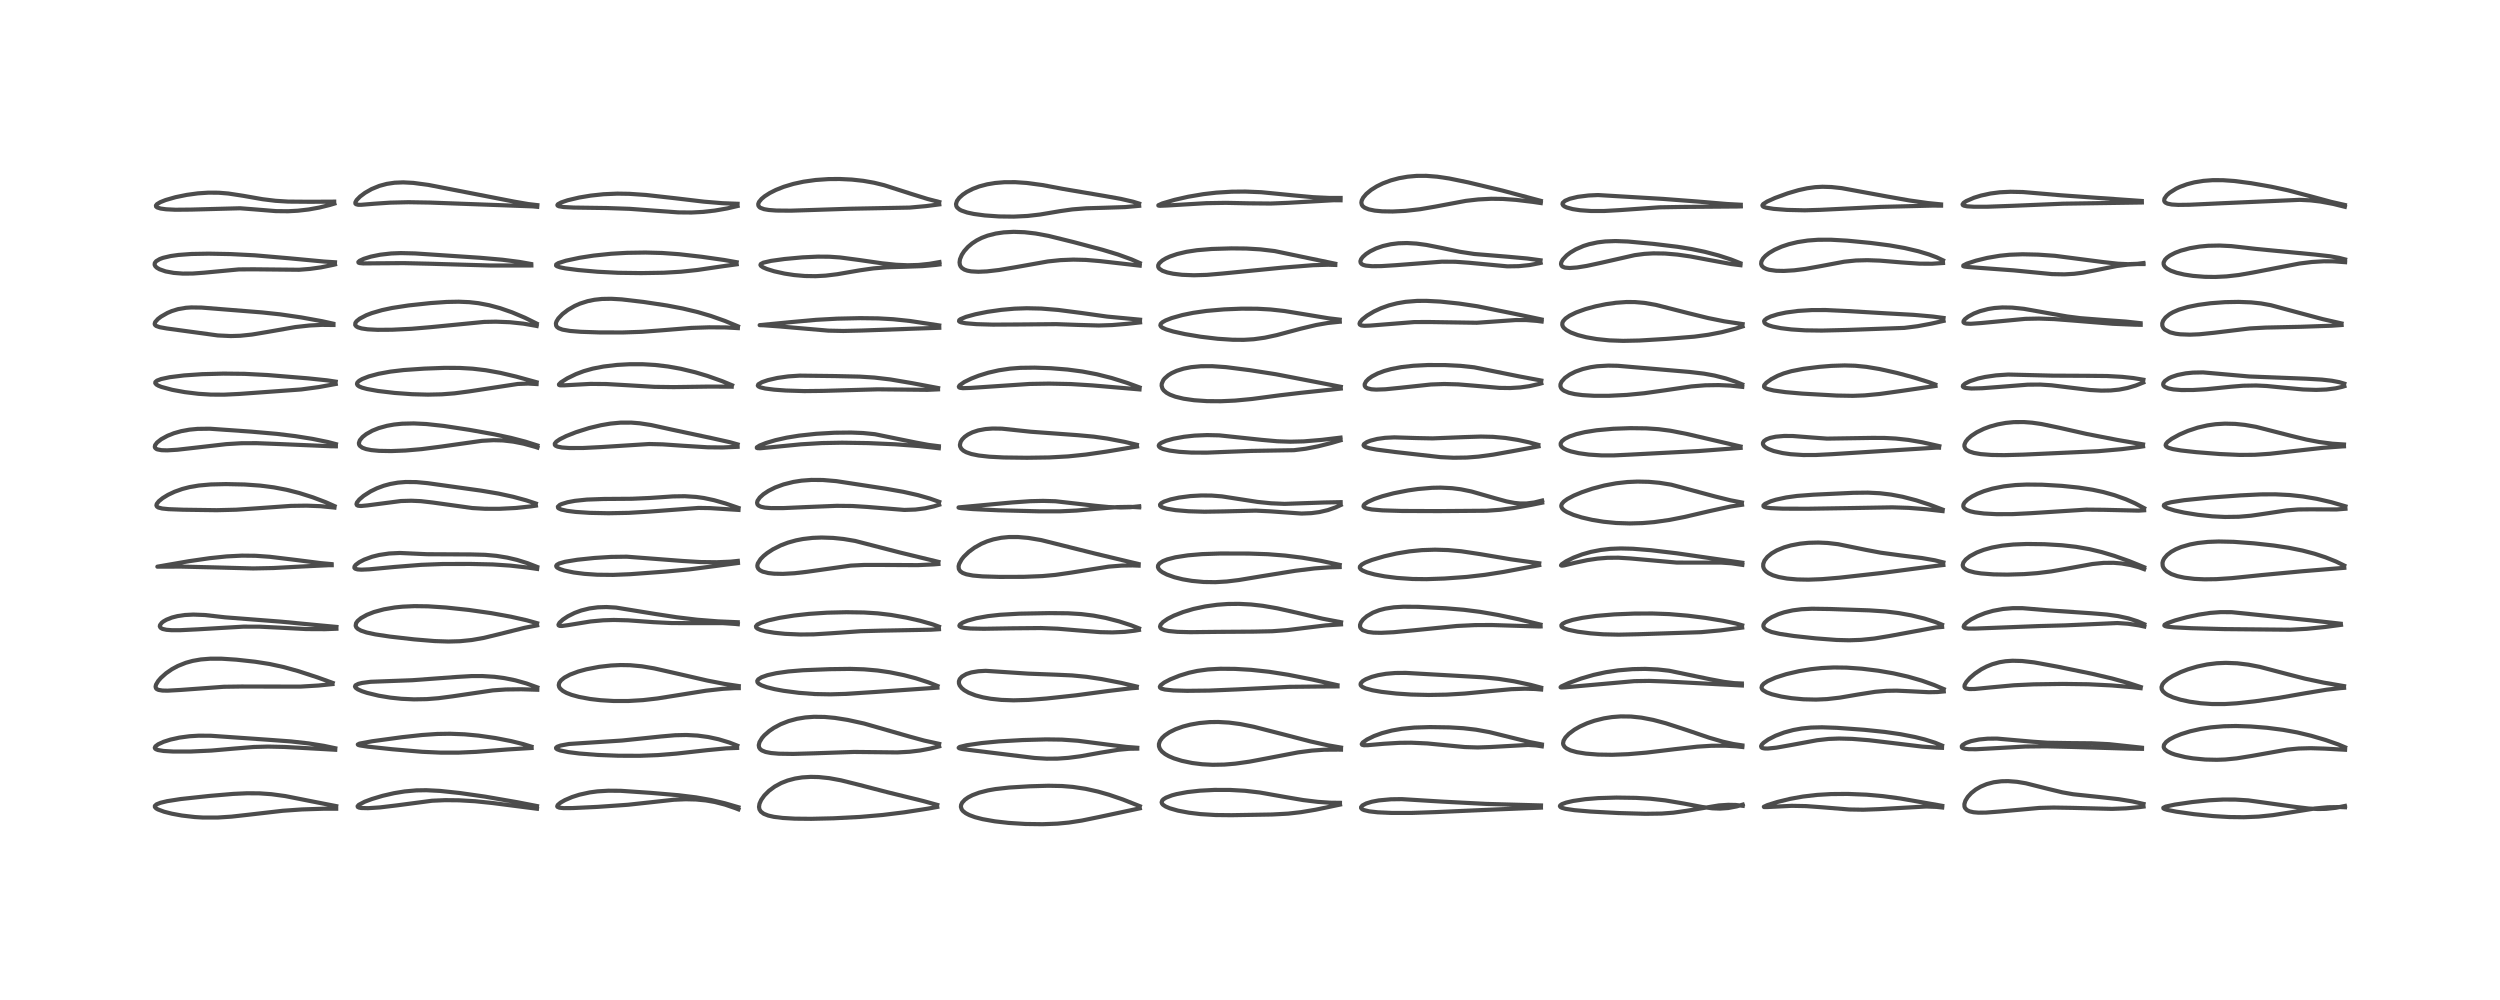 <?xml version="1.0" encoding="utf-8" standalone="no"?>
<!DOCTYPE svg PUBLIC "-//W3C//DTD SVG 1.1//EN"
  "http://www.w3.org/Graphics/SVG/1.1/DTD/svg11.dtd">
<!-- Created with matplotlib (https://matplotlib.org/) -->
<svg height="288pt" version="1.1" viewBox="0 0 720 288" width="720pt" xmlns="http://www.w3.org/2000/svg" xmlns:xlink="http://www.w3.org/1999/xlink">
 <defs>
  <style type="text/css">*{stroke-linecap:butt;stroke-linejoin:round;}</style>
 </defs>
 <g id="figure_1">
  <g id="patch_1">
   <path d="M 0 288 
L 720 288 
L 720 0 
L 0 0 
z
" style="fill:#ffffff;"/>
  </g>
  <g id="axes_1">
   <g id="line2d_1">
    <path clip-path="url(#pb86c965654)" d="M 96.826 232.159 
L 91.377 231.097 
L 82.143 229.267 
L 78.173 228.728 
L 74.763 228.486 
L 71.195 228.458 
L 67.167 228.643 
L 60.272 229.23 
L 51.992 230.129 
L 48.15 230.734 
L 46.203 231.203 
L 45.071 231.657 
L 44.605 232.091 
L 44.607 232.417 
L 44.959 232.806 
L 45.485 233.116 
L 47.274 233.781 
L 49.512 234.348 
L 52.377 234.874 
L 56.072 235.306 
L 58.415 235.449 
L 62.622 235.455 
L 66.668 235.193 
L 71.74 234.622 
L 81.447 233.502 
L 86.982 233.113 
L 93.332 232.908 
L 96.828 232.91 
L 96.828 232.91 
" style="fill:none;stroke:#000000;stroke-linecap:square;stroke-opacity:0.7;stroke-width:1.2;"/>
   </g>
   <g id="line2d_2">
    <path clip-path="url(#pb86c965654)" d="M 96.554 215.494 
L 93.296 214.807 
L 88.867 214.101 
L 83.843 213.536 
L 77.44 213.064 
L 66.568 212.304 
L 60.711 211.898 
L 57.238 211.876 
L 54.588 212.038 
L 51.661 212.432 
L 49.083 213.005 
L 47.097 213.643 
L 45.562 214.349 
L 44.779 214.937 
L 44.581 215.343 
L 44.649 215.561 
L 44.874 215.761 
L 45.495 216.008 
L 47.101 216.278 
L 49.974 216.447 
L 54.76 216.444 
L 60.847 216.163 
L 67.262 215.609 
L 73.078 215.132 
L 77.194 215.014 
L 81.92 215.12 
L 91.647 215.649 
L 96.55 215.929 
L 96.55 215.929 
" style="fill:none;stroke:#000000;stroke-linecap:square;stroke-opacity:0.7;stroke-width:1.2;"/>
   </g>
   <g id="line2d_3">
    <path clip-path="url(#pb86c965654)" d="M 95.807 196.671 
L 91.489 195.109 
L 85.956 193.301 
L 81.697 192.114 
L 77.67 191.237 
L 73.461 190.577 
L 68.067 189.984 
L 63.879 189.71 
L 60.622 189.701 
L 57.841 189.922 
L 55.488 190.335 
L 53.526 190.879 
L 51.205 191.81 
L 49.494 192.74 
L 47.818 193.904 
L 46.345 195.22 
L 45.57 196.112 
L 44.936 197.17 
L 44.802 197.75 
L 44.917 198.203 
L 45.157 198.456 
L 45.659 198.693 
L 46.773 198.879 
L 48.264 198.913 
L 52.105 198.698 
L 64.45 197.792 
L 69.564 197.715 
L 86.467 197.746 
L 91.719 197.429 
L 95.752 197.018 
L 95.752 197.018 
" style="fill:none;stroke:#000000;stroke-linecap:square;stroke-opacity:0.7;stroke-width:1.2;"/>
   </g>
   <g id="line2d_4">
    <path clip-path="url(#pb86c965654)" d="M 96.899 180.552 
L 92.113 180.108 
L 80.976 179.043 
L 64.852 177.792 
L 58.966 177.123 
L 55.668 176.998 
L 53.2 177.126 
L 51.149 177.432 
L 49.514 177.851 
L 47.943 178.473 
L 47.058 178.986 
L 46.581 179.363 
L 46.078 180.037 
L 46.025 180.392 
L 46.244 180.805 
L 46.83 181.134 
L 47.948 181.383 
L 49.459 181.499 
L 51.759 181.502 
L 56.958 181.244 
L 70.113 180.473 
L 74.811 180.483 
L 79.936 180.733 
L 88.217 181.17 
L 93.601 181.199 
L 96.89 181.074 
L 96.89 181.074 
" style="fill:none;stroke:#000000;stroke-linecap:square;stroke-opacity:0.7;stroke-width:1.2;"/>
   </g>
   <g id="line2d_5">
    <path clip-path="url(#pb86c965654)" d="M 95.463 162.462 
L 92.318 162.173 
L 85.15 161.257 
L 77.712 160.355 
L 73.6 160.067 
L 69.681 160.022 
L 65.257 160.246 
L 60.398 160.756 
L 54.324 161.639 
L 45.325 163.201 
L 45.785 163.205 
L 52.11 163.178 
L 61.129 163.394 
L 72.893 163.711 
L 78.705 163.592 
L 86.753 163.162 
L 94.614 162.779 
L 95.535 162.77 
L 95.535 162.77 
" style="fill:none;stroke:#000000;stroke-linecap:square;stroke-opacity:0.7;stroke-width:1.2;"/>
   </g>
   <g id="line2d_6">
    <path clip-path="url(#pb86c965654)" d="M 96.345 145.761 
L 93.877 144.664 
L 90.098 143.229 
L 86.201 141.993 
L 82.543 141.062 
L 78.865 140.358 
L 74.955 139.854 
L 70.449 139.535 
L 65.086 139.417 
L 60.669 139.524 
L 57.258 139.828 
L 54.614 140.281 
L 52.511 140.824 
L 50.291 141.616 
L 48.39 142.515 
L 46.855 143.451 
L 45.741 144.354 
L 45.146 145.121 
L 45.044 145.546 
L 45.187 145.886 
L 45.596 146.164 
L 46.691 146.45 
L 48.541 146.638 
L 52.724 146.798 
L 62.386 146.936 
L 68.014 146.796 
L 74.026 146.392 
L 83.765 145.698 
L 88.3 145.627 
L 92.317 145.783 
L 96.28 146.171 
L 96.327 146.178 
L 96.327 146.178 
" style="fill:none;stroke:#000000;stroke-linecap:square;stroke-opacity:0.7;stroke-width:1.2;"/>
   </g>
   <g id="line2d_7">
    <path clip-path="url(#pb86c965654)" d="M 96.74 127.906 
L 94.426 127.302 
L 89.976 126.393 
L 85.003 125.598 
L 79.736 124.957 
L 72.355 124.312 
L 60.423 123.471 
L 56.898 123.519 
L 54.567 123.74 
L 52.223 124.166 
L 50.087 124.772 
L 48.243 125.506 
L 46.421 126.506 
L 45.234 127.447 
L 44.672 128.2 
L 44.574 128.722 
L 44.703 129.023 
L 45.088 129.322 
L 45.343 129.429 
L 46.519 129.654 
L 48.145 129.702 
L 51.067 129.526 
L 56.481 128.91 
L 65.163 127.91 
L 69.535 127.648 
L 73.928 127.631 
L 80.481 127.885 
L 95.513 128.525 
L 96.733 128.532 
L 96.733 128.532 
" style="fill:none;stroke:#000000;stroke-linecap:square;stroke-opacity:0.7;stroke-width:1.2;"/>
   </g>
   <g id="line2d_8">
    <path clip-path="url(#pb86c965654)" d="M 96.687 109.913 
L 94.21 109.539 
L 88.717 108.964 
L 77.067 108.01 
L 70.417 107.667 
L 64.35 107.599 
L 58.219 107.764 
L 53.02 108.119 
L 48.89 108.63 
L 46.416 109.159 
L 45.224 109.618 
L 44.75 110.027 
L 44.716 110.352 
L 45.047 110.748 
L 45.623 111.085 
L 46.47 111.428 
L 49.623 112.277 
L 53.23 112.934 
L 57.143 113.413 
L 60.709 113.644 
L 64.531 113.666 
L 68.971 113.45 
L 86.753 112.161 
L 91.822 111.478 
L 96.69 110.584 
L 96.69 110.584 
" style="fill:none;stroke:#000000;stroke-linecap:square;stroke-opacity:0.7;stroke-width:1.2;"/>
   </g>
   <g id="line2d_9">
    <path clip-path="url(#pb86c965654)" d="M 95.96 93.217 
L 92.771 92.51 
L 86.744 91.413 
L 80.712 90.536 
L 75.466 89.976 
L 58.046 88.582 
L 55.093 88.54 
L 53.562 88.642 
L 51.277 89.033 
L 49.505 89.58 
L 48.203 90.137 
L 46.36 91.196 
L 45.485 91.867 
L 44.698 92.749 
L 44.535 93.273 
L 44.633 93.577 
L 44.973 93.871 
L 45.965 94.226 
L 48.032 94.599 
L 62.732 96.606 
L 66.47 96.784 
L 69.185 96.7 
L 72.566 96.349 
L 76.962 95.612 
L 85.063 94.192 
L 89.199 93.737 
L 92.7 93.559 
L 96.041 93.599 
L 96.041 93.599 
" style="fill:none;stroke:#000000;stroke-linecap:square;stroke-opacity:0.7;stroke-width:1.2;"/>
   </g>
   <g id="line2d_10">
    <path clip-path="url(#pb86c965654)" d="M 96.478 75.532 
L 93.254 75.32 
L 83.41 74.397 
L 73.401 73.531 
L 66.407 73.176 
L 60.119 73.054 
L 55.13 73.147 
L 51.371 73.425 
L 49.169 73.735 
L 46.967 74.252 
L 46.001 74.609 
L 44.973 75.226 
L 44.573 75.752 
L 44.529 76.256 
L 44.743 76.69 
L 45.164 77.094 
L 45.936 77.549 
L 47.701 78.164 
L 50.052 78.597 
L 52.631 78.794 
L 55.51 78.776 
L 58.769 78.536 
L 68.793 77.589 
L 72.935 77.555 
L 86.116 77.693 
L 89.243 77.447 
L 92.423 77.003 
L 96.005 76.266 
L 96.477 76.149 
L 96.477 76.149 
" style="fill:none;stroke:#000000;stroke-linecap:square;stroke-opacity:0.7;stroke-width:1.2;"/>
   </g>
   <g id="line2d_11">
    <path clip-path="url(#pb86c965654)" d="M 96.247 58.072 
L 89.302 58.112 
L 82.999 58.06 
L 79.347 57.83 
L 75.641 57.376 
L 69.968 56.378 
L 65.754 55.731 
L 62.992 55.505 
L 60.035 55.484 
L 56.979 55.69 
L 53.804 56.123 
L 50.564 56.787 
L 47.701 57.61 
L 46.162 58.225 
L 45.212 58.797 
L 44.908 59.194 
L 44.954 59.497 
L 45.27 59.75 
L 46.265 60.061 
L 47.798 60.271 
L 50.516 60.406 
L 55.025 60.363 
L 69.134 59.981 
L 73.215 60.292 
L 79.443 60.8 
L 82.956 60.838 
L 85.761 60.688 
L 88.9 60.326 
L 91.962 59.776 
L 94.928 59.043 
L 96.306 58.629 
L 96.306 58.629 
" style="fill:none;stroke:#000000;stroke-linecap:square;stroke-opacity:0.7;stroke-width:1.2;"/>
   </g>
   <g id="line2d_12">
    <path clip-path="url(#pb86c965654)" d="M 154.65 232.142 
L 148.915 231.03 
L 139.685 229.426 
L 132.379 228.383 
L 126.68 227.778 
L 122.753 227.58 
L 119.892 227.63 
L 116.52 227.937 
L 113.509 228.43 
L 110.204 229.191 
L 107.086 230.125 
L 105.027 230.9 
L 103.328 231.797 
L 102.99 232.201 
L 103.054 232.414 
L 103.424 232.598 
L 104.033 232.706 
L 105.993 232.756 
L 109.401 232.536 
L 114.315 231.946 
L 124.429 230.613 
L 128.208 230.445 
L 132.176 230.486 
L 136.84 230.756 
L 141.885 231.276 
L 154.647 232.913 
L 154.647 232.913 
" style="fill:none;stroke:#000000;stroke-linecap:square;stroke-opacity:0.7;stroke-width:1.2;"/>
   </g>
   <g id="line2d_13">
    <path clip-path="url(#pb86c965654)" d="M 153.06 215.037 
L 150.671 214.299 
L 147.214 213.441 
L 142.703 212.56 
L 137.82 211.858 
L 133.79 211.482 
L 129.625 211.32 
L 125.929 211.381 
L 121.516 211.681 
L 115.734 212.316 
L 107.208 213.475 
L 103.533 214.16 
L 103.045 214.414 
L 103.158 214.537 
L 103.616 214.68 
L 105.844 215.023 
L 112.99 215.784 
L 121.607 216.52 
L 127.014 216.762 
L 132.011 216.76 
L 137.13 216.534 
L 146.091 215.848 
L 153.108 215.42 
L 153.108 215.42 
" style="fill:none;stroke:#000000;stroke-linecap:square;stroke-opacity:0.7;stroke-width:1.2;"/>
   </g>
   <g id="line2d_14">
    <path clip-path="url(#pb86c965654)" d="M 154.732 197.962 
L 151.618 196.835 
L 148.411 195.933 
L 145.309 195.303 
L 142.349 194.913 
L 138.9 194.702 
L 135.78 194.712 
L 131.678 194.948 
L 118.709 195.904 
L 106.758 196.355 
L 104.257 196.69 
L 103.203 196.953 
L 102.387 197.374 
L 102.236 197.726 
L 102.439 198.094 
L 103.064 198.538 
L 104.259 199.071 
L 105.705 199.548 
L 109.073 200.361 
L 112.436 200.917 
L 115.636 201.253 
L 119.229 201.417 
L 122.902 201.348 
L 126.261 201.081 
L 130.262 200.555 
L 141.935 198.829 
L 145.67 198.566 
L 150.129 198.507 
L 154.74 198.643 
L 154.74 198.643 
" style="fill:none;stroke:#000000;stroke-linecap:square;stroke-opacity:0.7;stroke-width:1.2;"/>
   </g>
   <g id="line2d_15">
    <path clip-path="url(#pb86c965654)" d="M 154.691 179.48 
L 151.727 178.65 
L 147.135 177.61 
L 141.461 176.581 
L 134.965 175.655 
L 128.431 174.96 
L 123.275 174.621 
L 119.352 174.565 
L 115.952 174.718 
L 113.733 174.944 
L 110.562 175.486 
L 107.702 176.264 
L 105.637 177.08 
L 103.946 178.032 
L 102.994 178.839 
L 102.543 179.486 
L 102.425 180.215 
L 102.623 180.683 
L 103.083 181.135 
L 103.95 181.614 
L 105.556 182.153 
L 108.083 182.701 
L 112.259 183.334 
L 119.291 184.14 
L 125.162 184.628 
L 129.139 184.763 
L 132.457 184.67 
L 135.88 184.325 
L 139.355 183.708 
L 143.714 182.646 
L 151.042 180.814 
L 154.703 180.103 
L 154.703 180.103 
" style="fill:none;stroke:#000000;stroke-linecap:square;stroke-opacity:0.7;stroke-width:1.2;"/>
   </g>
   <g id="line2d_16">
    <path clip-path="url(#pb86c965654)" d="M 154.708 163.279 
L 151.93 162.199 
L 148.899 161.255 
L 146.078 160.589 
L 142.95 160.083 
L 139.689 159.787 
L 135.714 159.68 
L 123.02 159.614 
L 115.165 159.255 
L 112.093 159.405 
L 109.23 159.824 
L 107.158 160.34 
L 104.886 161.175 
L 103.492 161.898 
L 102.469 162.66 
L 102.101 163.135 
L 102.061 163.536 
L 102.293 163.784 
L 102.961 163.988 
L 104.08 164.062 
L 106.37 163.963 
L 113.624 163.281 
L 121.286 162.675 
L 127.459 162.438 
L 135.343 162.414 
L 141.922 162.559 
L 146.893 162.889 
L 151.815 163.435 
L 154.695 163.846 
L 154.695 163.846 
" style="fill:none;stroke:#000000;stroke-linecap:square;stroke-opacity:0.7;stroke-width:1.2;"/>
   </g>
   <g id="line2d_17">
    <path clip-path="url(#pb86c965654)" d="M 154.322 145.012 
L 151.572 144.104 
L 147.796 143.075 
L 143.589 142.155 
L 138.557 141.305 
L 123.096 139.143 
L 119.898 138.846 
L 116.865 138.81 
L 114.602 138.995 
L 112.373 139.389 
L 110.553 139.884 
L 108.54 140.636 
L 106.718 141.527 
L 104.708 142.81 
L 103.483 143.855 
L 102.804 144.711 
L 102.661 145.184 
L 102.793 145.483 
L 103.118 145.648 
L 103.977 145.727 
L 105.812 145.556 
L 115.491 144.295 
L 118.431 144.21 
L 121.208 144.332 
L 124.602 144.723 
L 136.012 146.315 
L 139.69 146.527 
L 143.774 146.539 
L 148.473 146.303 
L 152.772 145.855 
L 154.344 145.623 
L 154.344 145.623 
" style="fill:none;stroke:#000000;stroke-linecap:square;stroke-opacity:0.7;stroke-width:1.2;"/>
   </g>
   <g id="line2d_18">
    <path clip-path="url(#pb86c965654)" d="M 154.771 128.295 
L 151.324 127.2 
L 147.113 126.103 
L 142.361 125.084 
L 135.207 123.8 
L 127.824 122.67 
L 122.804 122.122 
L 119.166 121.946 
L 115.79 122.029 
L 113.489 122.266 
L 111.458 122.631 
L 109.083 123.291 
L 107.244 124.031 
L 105.468 125.029 
L 104.419 125.853 
L 103.64 126.78 
L 103.36 127.576 
L 103.413 128.018 
L 103.62 128.389 
L 104.333 128.931 
L 105.422 129.332 
L 106.938 129.631 
L 109.185 129.843 
L 112.658 129.909 
L 116.776 129.748 
L 121.389 129.352 
L 127.013 128.624 
L 138.802 126.953 
L 142.125 126.772 
L 144.866 126.846 
L 147.837 127.188 
L 150.778 127.771 
L 154.113 128.684 
L 154.785 128.907 
L 154.785 128.907 
" style="fill:none;stroke:#000000;stroke-linecap:square;stroke-opacity:0.7;stroke-width:1.2;"/>
   </g>
   <g id="line2d_19">
    <path clip-path="url(#pb86c965654)" d="M 154.537 110.08 
L 148.639 108.455 
L 144.121 107.388 
L 139.91 106.627 
L 136.118 106.181 
L 132.387 105.965 
L 128.04 105.945 
L 122.18 106.164 
L 116.276 106.571 
L 112.445 107.025 
L 109.007 107.656 
L 106.18 108.421 
L 104.297 109.166 
L 103.434 109.672 
L 102.912 110.192 
L 102.806 110.587 
L 102.966 110.934 
L 103.429 111.287 
L 104.293 111.651 
L 105.728 112.039 
L 108.884 112.602 
L 113.672 113.167 
L 118.686 113.53 
L 123.244 113.654 
L 127.233 113.563 
L 130.877 113.282 
L 135.104 112.726 
L 149.131 110.583 
L 152.102 110.466 
L 154.538 110.603 
L 154.538 110.603 
" style="fill:none;stroke:#000000;stroke-linecap:square;stroke-opacity:0.7;stroke-width:1.2;"/>
   </g>
   <g id="line2d_20">
    <path clip-path="url(#pb86c965654)" d="M 154.557 93.185 
L 151.197 91.52 
L 147.478 89.95 
L 144.049 88.76 
L 140.876 87.902 
L 137.758 87.313 
L 135.168 87.022 
L 132.11 86.89 
L 128.658 86.959 
L 124.049 87.279 
L 117.685 87.961 
L 112.948 88.691 
L 110.042 89.313 
L 107.076 90.176 
L 105.514 90.776 
L 103.587 91.782 
L 102.698 92.502 
L 102.346 93.004 
L 102.302 93.593 
L 102.596 93.982 
L 103.1 94.276 
L 104.148 94.593 
L 105.889 94.844 
L 108.735 94.99 
L 112.923 94.962 
L 118.514 94.692 
L 123.969 94.228 
L 139.426 92.711 
L 142.841 92.644 
L 146.835 92.801 
L 150.78 93.215 
L 154.459 93.854 
L 154.563 93.877 
L 154.563 93.877 
" style="fill:none;stroke:#000000;stroke-linecap:square;stroke-opacity:0.7;stroke-width:1.2;"/>
   </g>
   <g id="line2d_21">
    <path clip-path="url(#pb86c965654)" d="M 152.931 76.025 
L 149.53 75.422 
L 144.674 74.802 
L 138.307 74.241 
L 119.524 72.988 
L 115.453 72.888 
L 112.666 72.996 
L 109.475 73.359 
L 106.792 73.912 
L 104.764 74.545 
L 103.584 75.101 
L 103.204 75.464 
L 103.252 75.635 
L 103.553 75.762 
L 104.643 75.866 
L 108.352 75.834 
L 116.267 75.779 
L 123.954 75.959 
L 141.317 76.465 
L 152.52 76.465 
L 153.034 76.457 
L 153.034 76.457 
" style="fill:none;stroke:#000000;stroke-linecap:square;stroke-opacity:0.7;stroke-width:1.2;"/>
   </g>
   <g id="line2d_22">
    <path clip-path="url(#pb86c965654)" d="M 154.753 59.077 
L 152.183 58.777 
L 148.153 58.08 
L 123.492 53.276 
L 119.057 52.676 
L 116.124 52.519 
L 113.65 52.622 
L 111.377 52.962 
L 109.233 53.543 
L 107.036 54.445 
L 105.123 55.537 
L 103.707 56.599 
L 102.722 57.601 
L 102.344 58.264 
L 102.355 58.631 
L 102.538 58.817 
L 103.147 58.973 
L 103.987 58.986 
L 107.82 58.67 
L 112.36 58.363 
L 117.62 58.236 
L 123.835 58.341 
L 153.475 59.436 
L 154.727 59.56 
L 154.727 59.56 
" style="fill:none;stroke:#000000;stroke-linecap:square;stroke-opacity:0.7;stroke-width:1.2;"/>
   </g>
   <g id="line2d_23">
    <path clip-path="url(#pb86c965654)" d="M 212.664 232.484 
L 208.729 231.336 
L 204.787 230.41 
L 200.436 229.641 
L 195.443 229.029 
L 187.466 228.348 
L 178.761 227.753 
L 175.207 227.724 
L 172.068 227.916 
L 169.844 228.215 
L 166.861 228.872 
L 164.76 229.547 
L 162.719 230.422 
L 161.423 231.162 
L 160.631 231.834 
L 160.478 232.227 
L 160.555 232.378 
L 161.116 232.622 
L 162.301 232.74 
L 164.862 232.726 
L 172.113 232.38 
L 180.857 231.77 
L 186.904 231.112 
L 194.046 230.33 
L 197.475 230.18 
L 200.468 230.251 
L 203.3 230.526 
L 205.882 230.976 
L 208.801 231.723 
L 211.796 232.747 
L 212.662 233.088 
L 212.662 233.088 
" style="fill:none;stroke:#000000;stroke-linecap:square;stroke-opacity:0.7;stroke-width:1.2;"/>
   </g>
   <g id="line2d_24">
    <path clip-path="url(#pb86c965654)" d="M 212.337 214.742 
L 210.049 213.848 
L 206.941 212.905 
L 203.995 212.265 
L 200.89 211.845 
L 197.66 211.675 
L 194.399 211.752 
L 190.378 212.102 
L 179.127 213.272 
L 163.869 214.264 
L 161.442 214.714 
L 160.465 215.063 
L 160.142 215.364 
L 160.166 215.549 
L 160.456 215.794 
L 161.358 216.134 
L 163.656 216.605 
L 166.875 217.011 
L 172.125 217.419 
L 178.132 217.653 
L 184.273 217.671 
L 189.491 217.466 
L 194.812 217.037 
L 203.687 216.042 
L 209.177 215.525 
L 212.291 215.404 
L 212.291 215.404 
" style="fill:none;stroke:#000000;stroke-linecap:square;stroke-opacity:0.7;stroke-width:1.2;"/>
   </g>
   <g id="line2d_25">
    <path clip-path="url(#pb86c965654)" d="M 212.756 197.584 
L 208.705 196.975 
L 203.678 195.995 
L 196.472 194.331 
L 188.432 192.499 
L 184.869 191.898 
L 181.505 191.582 
L 178.715 191.534 
L 175.984 191.662 
L 172.566 192.048 
L 168.856 192.761 
L 166.517 193.406 
L 164.155 194.293 
L 162.522 195.171 
L 161.552 195.958 
L 161.05 196.678 
L 160.915 197.33 
L 161.052 197.881 
L 161.327 198.307 
L 162.095 198.974 
L 163.13 199.545 
L 164.628 200.125 
L 166.822 200.726 
L 169.982 201.31 
L 172.964 201.66 
L 176.679 201.885 
L 180.99 201.886 
L 185.139 201.638 
L 189.343 201.157 
L 195.212 200.216 
L 203.376 198.914 
L 208.18 198.379 
L 211.55 198.186 
L 212.769 198.178 
L 212.769 198.178 
" style="fill:none;stroke:#000000;stroke-linecap:square;stroke-opacity:0.7;stroke-width:1.2;"/>
   </g>
   <g id="line2d_26">
    <path clip-path="url(#pb86c965654)" d="M 212.464 179.201 
L 206.738 178.954 
L 200.802 178.484 
L 194.854 177.763 
L 188.661 176.815 
L 177.418 174.984 
L 174.646 174.825 
L 172.152 174.908 
L 169.761 175.231 
L 167.396 175.82 
L 165.514 176.511 
L 163.542 177.493 
L 162.116 178.438 
L 161.149 179.329 
L 160.837 179.908 
L 160.888 180.105 
L 161.179 180.256 
L 161.855 180.28 
L 163.647 180.03 
L 170.085 178.98 
L 173.716 178.645 
L 176.746 178.546 
L 180.881 178.655 
L 188.126 179.178 
L 193.399 179.44 
L 198.8 179.464 
L 208.042 179.45 
L 211.805 179.696 
L 212.494 179.77 
L 212.494 179.77 
" style="fill:none;stroke:#000000;stroke-linecap:square;stroke-opacity:0.7;stroke-width:1.2;"/>
   </g>
   <g id="line2d_27">
    <path clip-path="url(#pb86c965654)" d="M 212.495 161.541 
L 210.402 161.759 
L 206.385 161.93 
L 201.726 161.868 
L 196.519 161.553 
L 180.505 160.326 
L 175.971 160.389 
L 171.16 160.694 
L 166.256 161.208 
L 162.787 161.78 
L 161.06 162.276 
L 160.367 162.671 
L 160.184 162.982 
L 160.239 163.218 
L 160.487 163.483 
L 161.279 163.905 
L 162.501 164.304 
L 165.247 164.877 
L 168.319 165.268 
L 172.016 165.52 
L 176.539 165.571 
L 181.435 165.371 
L 191.738 164.611 
L 198.53 163.98 
L 205.182 163.124 
L 212.525 162.144 
L 212.525 162.144 
" style="fill:none;stroke:#000000;stroke-linecap:square;stroke-opacity:0.7;stroke-width:1.2;"/>
   </g>
   <g id="line2d_28">
    <path clip-path="url(#pb86c965654)" d="M 212.691 146.287 
L 208.925 144.988 
L 205.632 144.049 
L 202.759 143.435 
L 200.555 143.12 
L 197.215 142.907 
L 193.826 142.963 
L 187.161 143.415 
L 181.973 143.646 
L 173.929 143.704 
L 169.019 143.881 
L 165.592 144.238 
L 163.452 144.64 
L 161.745 145.162 
L 161.218 145.413 
L 160.667 145.93 
L 160.731 146.257 
L 160.904 146.417 
L 161.641 146.75 
L 163.271 147.117 
L 165.791 147.432 
L 169.874 147.702 
L 175.255 147.815 
L 181.088 147.7 
L 186.863 147.353 
L 201.2 146.283 
L 204.517 146.337 
L 210.402 146.712 
L 212.688 146.854 
L 212.688 146.854 
" style="fill:none;stroke:#000000;stroke-linecap:square;stroke-opacity:0.7;stroke-width:1.2;"/>
   </g>
   <g id="line2d_29">
    <path clip-path="url(#pb86c965654)" d="M 212.436 127.984 
L 210.136 127.339 
L 205.306 126.257 
L 193.489 123.729 
L 187.495 122.406 
L 184.253 121.909 
L 181.84 121.713 
L 178.71 121.721 
L 175.788 121.997 
L 173.09 122.458 
L 169.676 123.281 
L 165.952 124.451 
L 163.129 125.559 
L 161.231 126.503 
L 160.212 127.207 
L 159.779 127.767 
L 159.798 128.139 
L 160.024 128.376 
L 160.596 128.631 
L 161.865 128.881 
L 163.985 129.033 
L 167.888 129.024 
L 173.096 128.759 
L 186.963 127.878 
L 190.852 127.974 
L 196.856 128.388 
L 203.788 128.818 
L 208.091 128.865 
L 212.433 128.681 
L 212.433 128.681 
" style="fill:none;stroke:#000000;stroke-linecap:square;stroke-opacity:0.7;stroke-width:1.2;"/>
   </g>
   <g id="line2d_30">
    <path clip-path="url(#pb86c965654)" d="M 210.839 110.956 
L 207.986 109.774 
L 203.781 108.279 
L 200.251 107.222 
L 196.086 106.213 
L 192.375 105.546 
L 188.713 105.112 
L 185.207 104.903 
L 181.348 104.896 
L 177.696 105.098 
L 173.785 105.562 
L 170.708 106.164 
L 168.133 106.892 
L 165.878 107.745 
L 163.388 108.957 
L 161.533 110.13 
L 160.979 110.711 
L 161.002 110.861 
L 161.312 110.977 
L 162.711 110.962 
L 170.047 110.562 
L 174.58 110.6 
L 180.138 110.915 
L 188.458 111.411 
L 194.046 111.488 
L 204.225 111.337 
L 210.58 111.357 
L 210.732 111.364 
L 210.732 111.364 
" style="fill:none;stroke:#000000;stroke-linecap:square;stroke-opacity:0.7;stroke-width:1.2;"/>
   </g>
   <g id="line2d_31">
    <path clip-path="url(#pb86c965654)" d="M 212.53 93.983 
L 208.788 92.432 
L 204.751 91.003 
L 200.992 89.893 
L 196.646 88.851 
L 192.074 87.98 
L 185.368 86.966 
L 179.057 86.222 
L 176.02 86.049 
L 173.386 86.097 
L 171.222 86.33 
L 169.248 86.733 
L 167.027 87.445 
L 165.518 88.112 
L 163.542 89.256 
L 161.978 90.462 
L 160.808 91.696 
L 160.259 92.596 
L 160.097 93.145 
L 160.171 93.795 
L 160.416 94.163 
L 160.907 94.527 
L 162 94.935 
L 164.165 95.311 
L 167.277 95.559 
L 172.602 95.738 
L 179.348 95.75 
L 184.97 95.557 
L 190.732 95.117 
L 199.067 94.439 
L 204.242 94.265 
L 208.973 94.298 
L 212.508 94.499 
L 212.508 94.499 
" style="fill:none;stroke:#000000;stroke-linecap:square;stroke-opacity:0.7;stroke-width:1.2;"/>
   </g>
   <g id="line2d_32">
    <path clip-path="url(#pb86c965654)" d="M 212.157 75.516 
L 208.576 74.879 
L 202.112 73.955 
L 195.582 73.211 
L 190.713 72.859 
L 185.892 72.731 
L 180.578 72.817 
L 176.019 73.079 
L 170.948 73.61 
L 166.915 74.239 
L 163.034 75.066 
L 160.804 75.777 
L 160.185 76.168 
L 160.147 76.471 
L 160.399 76.674 
L 161.254 76.974 
L 162.758 77.278 
L 166.458 77.764 
L 172.108 78.263 
L 178.071 78.566 
L 184.668 78.655 
L 191.127 78.547 
L 196.135 78.255 
L 200.895 77.747 
L 208.011 76.696 
L 212.168 76.12 
L 212.168 76.12 
" style="fill:none;stroke:#000000;stroke-linecap:square;stroke-opacity:0.7;stroke-width:1.2;"/>
   </g>
   <g id="line2d_33">
    <path clip-path="url(#pb86c965654)" d="M 212.424 58.688 
L 208.076 58.522 
L 202.696 58.075 
L 194.624 57.113 
L 186.079 56.152 
L 181.268 55.823 
L 177.782 55.765 
L 173.82 55.938 
L 170.12 56.335 
L 166.802 56.889 
L 163.504 57.67 
L 161.589 58.317 
L 160.684 58.816 
L 160.527 59.06 
L 160.596 59.219 
L 160.981 59.409 
L 162.315 59.626 
L 165.228 59.778 
L 174.728 59.916 
L 181.369 60.145 
L 187.314 60.584 
L 195.307 61.164 
L 199.137 61.202 
L 202.389 61.034 
L 205.884 60.642 
L 209.456 60.023 
L 212.423 59.327 
L 212.423 59.327 
" style="fill:none;stroke:#000000;stroke-linecap:square;stroke-opacity:0.7;stroke-width:1.2;"/>
   </g>
   <g id="line2d_34">
    <path clip-path="url(#pb86c965654)" d="M 269.924 231.806 
L 265.923 230.702 
L 255.685 228.185 
L 247.117 225.96 
L 242.182 224.728 
L 238.829 224.111 
L 235.792 223.793 
L 233.506 223.739 
L 231.047 223.891 
L 228.952 224.224 
L 226.837 224.789 
L 224.999 225.511 
L 223.134 226.524 
L 221.476 227.748 
L 220.134 229.089 
L 219.22 230.373 
L 218.73 231.486 
L 218.595 232.398 
L 218.732 233.112 
L 219.129 233.74 
L 219.958 234.364 
L 221.253 234.879 
L 222.869 235.247 
L 225.417 235.57 
L 228.926 235.773 
L 233.649 235.823 
L 240.058 235.669 
L 247.69 235.274 
L 254.185 234.714 
L 260.449 233.942 
L 267.213 232.893 
L 269.927 232.399 
L 269.927 232.399 
" style="fill:none;stroke:#000000;stroke-linecap:square;stroke-opacity:0.7;stroke-width:1.2;"/>
   </g>
   <g id="line2d_35">
    <path clip-path="url(#pb86c965654)" d="M 270.483 214.233 
L 266.201 213.295 
L 261.959 212.134 
L 248.862 208.378 
L 244.121 207.339 
L 240.439 206.754 
L 237.524 206.484 
L 234.433 206.438 
L 231.922 206.623 
L 229.533 207.018 
L 227.109 207.674 
L 224.819 208.579 
L 222.854 209.634 
L 221.547 210.529 
L 220.127 211.776 
L 219.473 212.522 
L 218.741 213.725 
L 218.521 214.619 
L 218.63 215.281 
L 218.936 215.749 
L 219.408 216.119 
L 220.499 216.566 
L 222.051 216.871 
L 224.33 217.067 
L 228.41 217.13 
L 234.562 216.952 
L 245.981 216.557 
L 251.922 216.622 
L 258.394 216.697 
L 261.976 216.503 
L 264.992 216.138 
L 267.811 215.615 
L 270.482 214.951 
L 270.482 214.951 
" style="fill:none;stroke:#000000;stroke-linecap:square;stroke-opacity:0.7;stroke-width:1.2;"/>
   </g>
   <g id="line2d_36">
    <path clip-path="url(#pb86c965654)" d="M 269.995 197.561 
L 267.435 196.537 
L 263.777 195.347 
L 260.312 194.44 
L 256.297 193.623 
L 252.729 193.105 
L 248.857 192.767 
L 244.836 192.641 
L 238.934 192.721 
L 231.306 193.026 
L 227.06 193.38 
L 223.592 193.872 
L 221.038 194.445 
L 219.336 195.046 
L 218.368 195.657 
L 218.09 196.109 
L 218.155 196.515 
L 218.558 196.945 
L 219.337 197.382 
L 220.812 197.911 
L 223.087 198.477 
L 225.65 198.95 
L 230.091 199.534 
L 234.728 199.885 
L 239.188 199.97 
L 243.474 199.84 
L 251.764 199.307 
L 269.98 198.046 
L 269.98 198.046 
" style="fill:none;stroke:#000000;stroke-linecap:square;stroke-opacity:0.7;stroke-width:1.2;"/>
   </g>
   <g id="line2d_37">
    <path clip-path="url(#pb86c965654)" d="M 270.413 180.469 
L 268.588 179.804 
L 264.972 178.774 
L 261.031 177.875 
L 256.614 177.1 
L 252.782 176.647 
L 248.816 176.396 
L 243.793 176.316 
L 238.211 176.452 
L 233.062 176.79 
L 228.736 177.267 
L 224.543 177.937 
L 221.256 178.67 
L 219.197 179.329 
L 218.104 179.894 
L 217.715 180.386 
L 217.786 180.715 
L 218.159 181.043 
L 219.06 181.436 
L 220.4 181.792 
L 222.968 182.224 
L 226.097 182.542 
L 230.51 182.738 
L 234.396 182.694 
L 239.301 182.387 
L 247.902 181.788 
L 254.032 181.621 
L 268.13 181.353 
L 270.426 181.21 
L 270.426 181.21 
" style="fill:none;stroke:#000000;stroke-linecap:square;stroke-opacity:0.7;stroke-width:1.2;"/>
   </g>
   <g id="line2d_38">
    <path clip-path="url(#pb86c965654)" d="M 270.276 161.817 
L 259.236 159.135 
L 246.268 155.787 
L 242.958 155.231 
L 239.943 154.918 
L 236.618 154.807 
L 234.052 154.908 
L 231.241 155.234 
L 229.258 155.623 
L 226.905 156.284 
L 224.891 157.051 
L 222.618 158.192 
L 220.94 159.285 
L 219.924 160.108 
L 219.027 161.023 
L 218.253 162.261 
L 218.115 162.86 
L 218.149 163.283 
L 218.391 163.794 
L 218.855 164.228 
L 219.656 164.632 
L 221.242 165.035 
L 222.934 165.223 
L 225.48 165.276 
L 228.839 165.09 
L 232.476 164.668 
L 245.003 162.895 
L 249.016 162.698 
L 254.361 162.703 
L 264.293 162.761 
L 268.88 162.543 
L 270.272 162.427 
L 270.272 162.427 
" style="fill:none;stroke:#000000;stroke-linecap:square;stroke-opacity:0.7;stroke-width:1.2;"/>
   </g>
   <g id="line2d_39">
    <path clip-path="url(#pb86c965654)" d="M 270.495 144.539 
L 267.825 143.587 
L 264.323 142.584 
L 260.144 141.643 
L 255.053 140.743 
L 240.861 138.566 
L 236.993 138.239 
L 233.701 138.214 
L 230.864 138.426 
L 228.508 138.794 
L 225.66 139.509 
L 223.253 140.398 
L 221.318 141.37 
L 219.856 142.343 
L 218.801 143.301 
L 218.17 144.223 
L 218.033 144.786 
L 218.147 145.253 
L 218.463 145.602 
L 219.134 145.936 
L 220.285 146.192 
L 222.082 146.338 
L 225.654 146.33 
L 232.332 146.029 
L 241.01 145.679 
L 245.491 145.728 
L 249.779 145.999 
L 260.464 146.861 
L 263.63 146.749 
L 266.497 146.383 
L 268.962 145.829 
L 270.487 145.36 
L 270.487 145.36 
" style="fill:none;stroke:#000000;stroke-linecap:square;stroke-opacity:0.7;stroke-width:1.2;"/>
   </g>
   <g id="line2d_40">
    <path clip-path="url(#pb86c965654)" d="M 270.38 128.511 
L 267.462 128.145 
L 263.733 127.453 
L 251.957 125.048 
L 248.578 124.712 
L 245.106 124.573 
L 240.354 124.626 
L 235.061 124.933 
L 230.129 125.463 
L 226.595 126.039 
L 223.342 126.766 
L 220.59 127.587 
L 218.782 128.309 
L 217.972 128.826 
L 217.967 129.002 
L 218.234 129.083 
L 219.003 129.092 
L 222.103 128.805 
L 230.703 127.959 
L 236.736 127.604 
L 242.521 127.496 
L 250.097 127.615 
L 257.76 127.952 
L 264.707 128.465 
L 270.38 129.087 
L 270.38 129.087 
" style="fill:none;stroke:#000000;stroke-linecap:square;stroke-opacity:0.7;stroke-width:1.2;"/>
   </g>
   <g id="line2d_41">
    <path clip-path="url(#pb86c965654)" d="M 270.177 111.757 
L 262.777 110.364 
L 256.447 109.282 
L 251.829 108.739 
L 247.58 108.466 
L 240.534 108.308 
L 230.331 108.181 
L 227.023 108.402 
L 223.888 108.847 
L 221.177 109.472 
L 219.435 110.07 
L 218.407 110.676 
L 218.25 111.045 
L 218.414 111.279 
L 218.963 111.553 
L 220.392 111.893 
L 222.991 112.225 
L 226.329 112.469 
L 231.666 112.637 
L 237.154 112.572 
L 252.81 112.123 
L 267.077 112.273 
L 270.152 112.136 
L 270.152 112.136 
" style="fill:none;stroke:#000000;stroke-linecap:square;stroke-opacity:0.7;stroke-width:1.2;"/>
   </g>
   <g id="line2d_42">
    <path clip-path="url(#pb86c965654)" d="M 270.495 93.723 
L 262.133 92.45 
L 257.243 91.936 
L 252.876 91.691 
L 247.727 91.624 
L 241.117 91.776 
L 235.018 92.112 
L 228.368 92.715 
L 218.785 93.638 
L 219.963 93.677 
L 224.516 94.011 
L 238.562 95.223 
L 242.863 95.318 
L 248.249 95.19 
L 264.08 94.623 
L 270.515 94.402 
L 270.515 94.402 
" style="fill:none;stroke:#000000;stroke-linecap:square;stroke-opacity:0.7;stroke-width:1.2;"/>
   </g>
   <g id="line2d_43">
    <path clip-path="url(#pb86c965654)" d="M 270.563 75.479 
L 267.684 75.979 
L 264.511 76.31 
L 261.411 76.397 
L 258.09 76.253 
L 254.007 75.83 
L 247.479 74.884 
L 241.959 74.151 
L 238.869 73.936 
L 235.553 73.91 
L 231.079 74.12 
L 225.951 74.593 
L 222.098 75.127 
L 219.833 75.65 
L 219.104 76.045 
L 219.007 76.312 
L 219.165 76.588 
L 219.746 76.99 
L 220.876 77.481 
L 222.97 78.13 
L 225.971 78.797 
L 228.717 79.216 
L 231.824 79.488 
L 234.898 79.539 
L 237.768 79.385 
L 241.13 78.975 
L 247.595 77.857 
L 251.54 77.295 
L 255.399 76.977 
L 260.439 76.829 
L 265.738 76.639 
L 269.484 76.295 
L 270.57 76.156 
L 270.57 76.156 
" style="fill:none;stroke:#000000;stroke-linecap:square;stroke-opacity:0.7;stroke-width:1.2;"/>
   </g>
   <g id="line2d_44">
    <path clip-path="url(#pb86c965654)" d="M 270.514 58.178 
L 267.139 57.3 
L 262.483 55.853 
L 254.606 53.328 
L 251.721 52.625 
L 248.626 52.08 
L 245.356 51.72 
L 241.827 51.551 
L 238.605 51.579 
L 234.919 51.834 
L 231.416 52.327 
L 228.49 52.964 
L 225.74 53.792 
L 223.475 54.691 
L 221.721 55.573 
L 220.223 56.531 
L 219.327 57.277 
L 218.601 58.155 
L 218.372 58.743 
L 218.421 59.254 
L 218.777 59.701 
L 219.01 59.855 
L 220.06 60.24 
L 221.426 60.475 
L 223.561 60.635 
L 227.737 60.675 
L 234.459 60.459 
L 244.506 60.125 
L 261.973 59.783 
L 266.686 59.36 
L 270.513 58.863 
L 270.513 58.863 
" style="fill:none;stroke:#000000;stroke-linecap:square;stroke-opacity:0.7;stroke-width:1.2;"/>
   </g>
   <g id="line2d_45">
    <path clip-path="url(#pb86c965654)" d="M 328.27 232.182 
L 323.372 230.245 
L 319.4 228.886 
L 316.246 227.983 
L 312.67 227.183 
L 309 226.631 
L 305.88 226.376 
L 301.929 226.296 
L 296.477 226.456 
L 290.69 226.806 
L 286.681 227.254 
L 284.544 227.63 
L 282.02 228.275 
L 280.064 229.007 
L 278.804 229.664 
L 277.892 230.31 
L 277.105 231.161 
L 276.794 231.818 
L 276.736 232.384 
L 276.977 233.116 
L 277.364 233.605 
L 278.134 234.203 
L 279.184 234.751 
L 280.824 235.353 
L 282.966 235.912 
L 286.508 236.544 
L 290.491 236.999 
L 295.336 237.303 
L 300.257 237.373 
L 304.536 237.209 
L 307.863 236.891 
L 311.561 236.321 
L 316.791 235.247 
L 328.272 232.798 
L 328.272 232.798 
" style="fill:none;stroke:#000000;stroke-linecap:square;stroke-opacity:0.7;stroke-width:1.2;"/>
   </g>
   <g id="line2d_46">
    <path clip-path="url(#pb86c965654)" d="M 327.536 215.356 
L 324.45 215.121 
L 319.032 214.447 
L 310.425 213.338 
L 305.841 213.01 
L 301.29 212.945 
L 294.57 213.132 
L 287.665 213.523 
L 282.735 213.999 
L 278.412 214.626 
L 276.375 215.123 
L 276.097 215.365 
L 276.327 215.524 
L 277.186 215.725 
L 280.288 216.125 
L 291.121 217.456 
L 297.999 218.298 
L 301.443 218.503 
L 304.549 218.484 
L 307.659 218.263 
L 311.141 217.81 
L 317.002 216.762 
L 322.007 215.947 
L 325.211 215.644 
L 327.535 215.606 
L 327.535 215.606 
" style="fill:none;stroke:#000000;stroke-linecap:square;stroke-opacity:0.7;stroke-width:1.2;"/>
   </g>
   <g id="line2d_47">
    <path clip-path="url(#pb86c965654)" d="M 327.393 197.723 
L 322.952 196.68 
L 317.32 195.581 
L 312.932 194.925 
L 308.747 194.519 
L 304.347 194.32 
L 296.149 194.007 
L 283.88 193.199 
L 281.767 193.321 
L 279.77 193.651 
L 278.31 194.119 
L 277.044 194.854 
L 276.412 195.564 
L 276.167 196.207 
L 276.176 196.825 
L 276.396 197.422 
L 276.949 198.146 
L 277.709 198.775 
L 278.943 199.484 
L 280.95 200.27 
L 283.099 200.841 
L 285.327 201.245 
L 288.382 201.57 
L 291.908 201.695 
L 296.2 201.575 
L 301.358 201.175 
L 309.881 200.252 
L 319.419 198.974 
L 325.817 198.22 
L 327.371 198.098 
L 327.371 198.098 
" style="fill:none;stroke:#000000;stroke-linecap:square;stroke-opacity:0.7;stroke-width:1.2;"/>
   </g>
   <g id="line2d_48">
    <path clip-path="url(#pb86c965654)" d="M 328.035 180.969 
L 325.739 180.072 
L 322.301 178.96 
L 318.434 177.963 
L 314.937 177.295 
L 311.388 176.855 
L 307.539 176.625 
L 302.117 176.576 
L 293.579 176.739 
L 287.981 177.058 
L 284.499 177.449 
L 281.156 178.052 
L 278.67 178.736 
L 277.234 179.323 
L 276.464 179.847 
L 276.299 180.186 
L 276.367 180.363 
L 276.798 180.628 
L 277.719 180.844 
L 279.551 181.015 
L 283.35 181.09 
L 291.512 180.953 
L 299.822 180.875 
L 304.648 181.068 
L 310.505 181.557 
L 316.884 182.06 
L 320.377 182.134 
L 323.915 181.978 
L 326.888 181.625 
L 328.018 181.428 
L 328.018 181.428 
" style="fill:none;stroke:#000000;stroke-linecap:square;stroke-opacity:0.7;stroke-width:1.2;"/>
   </g>
   <g id="line2d_49">
    <path clip-path="url(#pb86c965654)" d="M 327.901 162.441 
L 315.364 159.431 
L 299.844 155.543 
L 296.106 154.919 
L 293.184 154.663 
L 290.574 154.665 
L 288.378 154.876 
L 286.08 155.343 
L 284.243 155.925 
L 282.625 156.616 
L 280.68 157.709 
L 279.019 158.932 
L 277.584 160.319 
L 276.935 161.137 
L 276.247 162.396 
L 276.074 163.094 
L 276.149 163.883 
L 276.552 164.515 
L 277.247 165.001 
L 278.297 165.393 
L 280.193 165.758 
L 282.983 166.002 
L 287.854 166.147 
L 294.8 166.128 
L 300.211 165.913 
L 303.934 165.573 
L 308.486 164.915 
L 319.307 163.188 
L 323.098 162.887 
L 326.215 162.836 
L 327.93 162.905 
L 327.93 162.905 
" style="fill:none;stroke:#000000;stroke-linecap:square;stroke-opacity:0.7;stroke-width:1.2;"/>
   </g>
   <g id="line2d_50">
    <path clip-path="url(#pb86c965654)" d="M 328.084 145.815 
L 325.536 146.076 
L 322.828 146.16 
L 319.259 146.03 
L 315.354 145.655 
L 303.965 144.36 
L 300.423 144.254 
L 296.7 144.344 
L 291.48 144.707 
L 276.093 146.132 
L 276.054 146.169 
L 276.126 146.219 
L 276.922 146.353 
L 280.24 146.618 
L 287.616 146.964 
L 299.283 147.262 
L 305.332 147.262 
L 310.04 147.04 
L 316.113 146.494 
L 321.762 146.042 
L 325.636 145.974 
L 328.09 146.113 
L 328.09 146.113 
" style="fill:none;stroke:#000000;stroke-linecap:square;stroke-opacity:0.7;stroke-width:1.2;"/>
   </g>
   <g id="line2d_51">
    <path clip-path="url(#pb86c965654)" d="M 327.413 128.098 
L 323.882 127.253 
L 318.947 126.312 
L 315.002 125.754 
L 310.38 125.33 
L 296.861 124.34 
L 288.548 123.455 
L 285.856 123.414 
L 283.79 123.569 
L 281.741 123.952 
L 280.048 124.511 
L 278.751 125.16 
L 277.826 125.816 
L 277.111 126.538 
L 276.654 127.272 
L 276.457 128.123 
L 276.514 128.571 
L 276.845 129.222 
L 277.448 129.781 
L 278.256 130.236 
L 279.754 130.756 
L 281.864 131.187 
L 284.906 131.531 
L 289.079 131.75 
L 295.776 131.838 
L 302.166 131.742 
L 307.631 131.44 
L 312.782 130.908 
L 318.701 130.052 
L 327.471 128.591 
L 327.471 128.591 
" style="fill:none;stroke:#000000;stroke-linecap:square;stroke-opacity:0.7;stroke-width:1.2;"/>
   </g>
   <g id="line2d_52">
    <path clip-path="url(#pb86c965654)" d="M 328.191 111.577 
L 324.554 110.246 
L 320.124 108.857 
L 315.891 107.789 
L 311.715 106.994 
L 307.442 106.429 
L 302.658 106.045 
L 297.979 105.88 
L 293.896 105.938 
L 290.936 106.161 
L 287.652 106.646 
L 284.617 107.343 
L 281.863 108.198 
L 279.718 109.036 
L 277.696 110.03 
L 276.366 110.974 
L 276.143 111.369 
L 276.231 111.562 
L 276.478 111.686 
L 277.32 111.793 
L 279.558 111.719 
L 296.53 110.578 
L 302.114 110.48 
L 308.394 110.608 
L 314.584 110.993 
L 328.182 112.147 
L 328.182 112.147 
" style="fill:none;stroke:#000000;stroke-linecap:square;stroke-opacity:0.7;stroke-width:1.2;"/>
   </g>
   <g id="line2d_53">
    <path clip-path="url(#pb86c965654)" d="M 328.336 92.071 
L 318.836 91.174 
L 311.556 90.148 
L 304.743 89.262 
L 299.884 88.867 
L 295.724 88.773 
L 292.149 88.9 
L 288.374 89.237 
L 284.393 89.808 
L 280.94 90.503 
L 278.225 91.249 
L 276.634 91.911 
L 276.27 92.191 
L 276.202 92.497 
L 276.365 92.658 
L 276.838 92.853 
L 278.126 93.099 
L 281.253 93.357 
L 285.949 93.493 
L 293.339 93.451 
L 304.194 93.351 
L 310.601 93.58 
L 316.468 93.743 
L 320.299 93.618 
L 324.61 93.26 
L 328.34 92.85 
L 328.34 92.85 
" style="fill:none;stroke:#000000;stroke-linecap:square;stroke-opacity:0.7;stroke-width:1.2;"/>
   </g>
   <g id="line2d_54">
    <path clip-path="url(#pb86c965654)" d="M 328.246 75.747 
L 325.852 74.699 
L 321.988 73.291 
L 317.533 71.941 
L 309.252 69.74 
L 301.97 67.935 
L 298.239 67.244 
L 295.053 66.879 
L 291.963 66.769 
L 289.071 66.923 
L 286.789 67.259 
L 284.426 67.863 
L 282.731 68.507 
L 281.308 69.227 
L 279.97 70.103 
L 278.76 71.128 
L 277.702 72.313 
L 276.999 73.39 
L 276.476 74.657 
L 276.347 75.565 
L 276.447 76.27 
L 276.66 76.736 
L 277.04 77.185 
L 277.735 77.638 
L 278.585 77.944 
L 279.691 78.155 
L 281.775 78.27 
L 284.204 78.163 
L 287.748 77.755 
L 292.2 77.005 
L 301.814 75.292 
L 305.429 74.914 
L 309.11 74.766 
L 312.741 74.855 
L 316.841 75.2 
L 328.245 76.5 
L 328.245 76.5 
" style="fill:none;stroke:#000000;stroke-linecap:square;stroke-opacity:0.7;stroke-width:1.2;"/>
   </g>
   <g id="line2d_55">
    <path clip-path="url(#pb86c965654)" d="M 328.069 58.627 
L 326.276 58.078 
L 322.762 57.271 
L 318.135 56.444 
L 306.256 54.425 
L 300.258 53.303 
L 295.69 52.691 
L 292.399 52.466 
L 289.274 52.475 
L 286.524 52.706 
L 284.33 53.077 
L 282.041 53.683 
L 280.177 54.386 
L 278.408 55.292 
L 277.283 56.052 
L 276.264 56.969 
L 275.608 57.862 
L 275.331 58.753 
L 275.426 59.36 
L 275.674 59.778 
L 276.346 60.346 
L 276.9 60.64 
L 278.52 61.2 
L 280.473 61.621 
L 283.624 62.045 
L 287.715 62.333 
L 291.938 62.387 
L 295.932 62.193 
L 299.544 61.78 
L 305.375 60.796 
L 308.836 60.305 
L 312.85 59.987 
L 318.055 59.837 
L 324.104 59.635 
L 328.08 59.277 
L 328.08 59.277 
" style="fill:none;stroke:#000000;stroke-linecap:square;stroke-opacity:0.7;stroke-width:1.2;"/>
   </g>
   <g id="line2d_56">
    <path clip-path="url(#pb86c965654)" d="M 385.91 231.216 
L 383.027 231.178 
L 379.533 230.936 
L 375.309 230.42 
L 369.833 229.484 
L 362.811 228.241 
L 358.555 227.745 
L 354.159 227.498 
L 349.736 227.495 
L 345.534 227.719 
L 341.95 228.121 
L 338.918 228.686 
L 337.533 229.058 
L 335.818 229.721 
L 335.064 230.192 
L 334.731 230.531 
L 334.547 231.057 
L 334.667 231.442 
L 334.939 231.767 
L 335.682 232.27 
L 336.872 232.782 
L 339.263 233.466 
L 342.412 234.059 
L 345.755 234.462 
L 350.081 234.727 
L 354.673 234.776 
L 366.341 234.576 
L 370.982 234.324 
L 374.675 233.906 
L 378.895 233.198 
L 385.928 231.722 
L 385.928 231.722 
" style="fill:none;stroke:#000000;stroke-linecap:square;stroke-opacity:0.7;stroke-width:1.2;"/>
   </g>
   <g id="line2d_57">
    <path clip-path="url(#pb86c965654)" d="M 386.206 215.298 
L 382.523 214.662 
L 377.395 213.526 
L 369.871 211.569 
L 361.079 209.31 
L 357.257 208.544 
L 353.943 208.104 
L 350.836 207.928 
L 348.349 207.967 
L 345.333 208.244 
L 342.8 208.694 
L 340.699 209.243 
L 338.541 210.025 
L 336.785 210.897 
L 335.456 211.802 
L 334.696 212.512 
L 334.061 213.401 
L 333.772 214.263 
L 333.786 214.961 
L 334.056 215.692 
L 334.64 216.441 
L 335.558 217.175 
L 336.587 217.764 
L 338.089 218.41 
L 340.367 219.121 
L 343.357 219.747 
L 346.274 220.109 
L 349.25 220.262 
L 352.596 220.198 
L 355.795 219.929 
L 359.864 219.352 
L 365.471 218.293 
L 373.822 216.692 
L 377.843 216.166 
L 381.409 215.919 
L 385.48 215.886 
L 386.206 215.901 
L 386.206 215.901 
" style="fill:none;stroke:#000000;stroke-linecap:square;stroke-opacity:0.7;stroke-width:1.2;"/>
   </g>
   <g id="line2d_58">
    <path clip-path="url(#pb86c965654)" d="M 385.174 197.327 
L 377.92 195.696 
L 371.004 194.331 
L 365.482 193.468 
L 360.31 192.912 
L 355.683 192.641 
L 351.469 192.604 
L 347.891 192.801 
L 344.835 193.219 
L 342.428 193.75 
L 339.664 194.596 
L 336.987 195.68 
L 335.295 196.568 
L 334.28 197.338 
L 334.034 197.781 
L 334.1 198.035 
L 334.47 198.308 
L 335.452 198.583 
L 337.894 198.841 
L 341.877 198.961 
L 348.304 198.888 
L 356.297 198.55 
L 371.227 197.812 
L 379.73 197.72 
L 385.212 197.685 
L 385.212 197.685 
" style="fill:none;stroke:#000000;stroke-linecap:square;stroke-opacity:0.7;stroke-width:1.2;"/>
   </g>
   <g id="line2d_59">
    <path clip-path="url(#pb86c965654)" d="M 386.226 179.206 
L 380.906 178.187 
L 374.012 176.579 
L 367.895 175.203 
L 363.651 174.47 
L 360.314 174.092 
L 356.849 173.911 
L 353.584 173.949 
L 350.545 174.172 
L 347.07 174.658 
L 343.701 175.384 
L 340.742 176.262 
L 338.042 177.32 
L 336.293 178.213 
L 334.957 179.131 
L 334.258 179.899 
L 334.088 180.464 
L 334.225 180.84 
L 334.499 181.097 
L 335.326 181.465 
L 336.57 181.732 
L 339.075 181.97 
L 342.811 182.068 
L 350.632 181.979 
L 360.917 181.91 
L 366.402 181.795 
L 370.725 181.474 
L 375.866 180.833 
L 381.833 180.109 
L 386.211 179.825 
L 386.211 179.825 
" style="fill:none;stroke:#000000;stroke-linecap:square;stroke-opacity:0.7;stroke-width:1.2;"/>
   </g>
   <g id="line2d_60">
    <path clip-path="url(#pb86c965654)" d="M 385.827 162.687 
L 380.396 161.515 
L 375.079 160.618 
L 370.102 160.003 
L 365.124 159.612 
L 359.626 159.425 
L 351.51 159.407 
L 346.181 159.588 
L 342.118 159.936 
L 338.521 160.496 
L 336.175 161.105 
L 334.913 161.612 
L 333.909 162.282 
L 333.518 162.867 
L 333.485 163.356 
L 333.711 163.869 
L 334.176 164.369 
L 334.788 164.813 
L 336.059 165.469 
L 338.26 166.256 
L 340.62 166.844 
L 343.293 167.298 
L 346.646 167.611 
L 350.009 167.663 
L 353.324 167.471 
L 356.842 167.041 
L 363.094 165.996 
L 373.105 164.377 
L 378.621 163.7 
L 382.789 163.399 
L 385.831 163.313 
L 385.831 163.313 
" style="fill:none;stroke:#000000;stroke-linecap:square;stroke-opacity:0.7;stroke-width:1.2;"/>
   </g>
   <g id="line2d_61">
    <path clip-path="url(#pb86c965654)" d="M 386.108 144.622 
L 381.384 144.715 
L 369.952 145.117 
L 366.039 144.945 
L 362.199 144.555 
L 357.862 143.883 
L 351.927 142.959 
L 348.984 142.725 
L 346.065 142.689 
L 342.845 142.869 
L 339.577 143.298 
L 337.132 143.827 
L 335.238 144.467 
L 334.415 144.935 
L 334.095 145.333 
L 334.124 145.645 
L 334.392 145.917 
L 334.92 146.183 
L 336.11 146.527 
L 338.571 146.926 
L 342.337 147.242 
L 346.872 147.377 
L 352.365 147.288 
L 361.658 147.058 
L 365.812 147.263 
L 374.835 147.9 
L 377.679 147.782 
L 379.998 147.474 
L 382.417 146.91 
L 384.656 146.125 
L 386.13 145.449 
L 386.13 145.449 
" style="fill:none;stroke:#000000;stroke-linecap:square;stroke-opacity:0.7;stroke-width:1.2;"/>
   </g>
   <g id="line2d_62">
    <path clip-path="url(#pb86c965654)" d="M 386.066 126.038 
L 380.685 126.682 
L 375.481 127.116 
L 371.601 127.213 
L 367.861 127.082 
L 363.383 126.683 
L 351.137 125.382 
L 347.646 125.302 
L 344.018 125.457 
L 341.03 125.785 
L 337.941 126.351 
L 335.852 126.933 
L 334.429 127.549 
L 333.873 127.985 
L 333.717 128.331 
L 333.782 128.589 
L 334.168 128.945 
L 334.996 129.311 
L 336.911 129.771 
L 339.643 130.127 
L 343.079 130.338 
L 347.483 130.363 
L 353.378 130.127 
L 360.325 129.863 
L 372.64 129.655 
L 376.023 129.237 
L 379.656 128.531 
L 383.441 127.571 
L 386.08 126.807 
L 386.08 126.807 
" style="fill:none;stroke:#000000;stroke-linecap:square;stroke-opacity:0.7;stroke-width:1.2;"/>
   </g>
   <g id="line2d_63">
    <path clip-path="url(#pb86c965654)" d="M 386.148 111.398 
L 377.496 109.726 
L 367.437 107.78 
L 359.984 106.614 
L 353.112 105.737 
L 349.104 105.46 
L 345.904 105.475 
L 343.033 105.747 
L 340.876 106.171 
L 338.892 106.795 
L 337.458 107.452 
L 336.458 108.073 
L 335.405 109.003 
L 335.032 109.482 
L 334.584 110.509 
L 334.546 111.097 
L 334.784 111.907 
L 335.16 112.44 
L 335.944 113.108 
L 336.945 113.662 
L 338.52 114.253 
L 340.88 114.825 
L 343.904 115.264 
L 347.634 115.525 
L 351.593 115.556 
L 355.657 115.372 
L 360.531 114.911 
L 368.449 113.861 
L 374.647 113.131 
L 386.148 111.915 
L 386.148 111.915 
" style="fill:none;stroke:#000000;stroke-linecap:square;stroke-opacity:0.7;stroke-width:1.2;"/>
   </g>
   <g id="line2d_64">
    <path clip-path="url(#pb86c965654)" d="M 385.836 92.055 
L 382.563 91.658 
L 377.099 90.749 
L 369.923 89.57 
L 365.947 89.133 
L 362.031 88.916 
L 357.536 88.898 
L 352.505 89.103 
L 347.46 89.544 
L 343.613 90.1 
L 340.547 90.726 
L 337.45 91.596 
L 335.715 92.277 
L 334.792 92.796 
L 334.291 93.269 
L 334.178 93.704 
L 334.373 94.062 
L 334.804 94.39 
L 335.845 94.86 
L 337.86 95.467 
L 341.262 96.218 
L 345.796 96.979 
L 350.708 97.565 
L 354.997 97.849 
L 358.18 97.874 
L 361.101 97.697 
L 364.258 97.254 
L 367.719 96.507 
L 374.584 94.669 
L 379.067 93.598 
L 382.391 93.02 
L 385.76 92.668 
L 385.858 92.662 
L 385.858 92.662 
" style="fill:none;stroke:#000000;stroke-linecap:square;stroke-opacity:0.7;stroke-width:1.2;"/>
   </g>
   <g id="line2d_65">
    <path clip-path="url(#pb86c965654)" d="M 384.545 75.951 
L 367.089 72.305 
L 363.027 71.823 
L 358.932 71.578 
L 354.677 71.532 
L 348.983 71.704 
L 344.744 72.057 
L 341.704 72.523 
L 339.01 73.165 
L 336.947 73.872 
L 335.784 74.401 
L 334.727 75.031 
L 333.85 75.832 
L 333.563 76.389 
L 333.569 76.89 
L 333.846 77.352 
L 334.773 77.976 
L 336.16 78.465 
L 337.882 78.834 
L 340.44 79.142 
L 343.844 79.277 
L 347.608 79.161 
L 352.179 78.767 
L 369.343 77.077 
L 378.179 76.376 
L 382.572 76.242 
L 384.566 76.305 
L 384.566 76.305 
" style="fill:none;stroke:#000000;stroke-linecap:square;stroke-opacity:0.7;stroke-width:1.2;"/>
   </g>
   <g id="line2d_66">
    <path clip-path="url(#pb86c965654)" d="M 386.096 57.015 
L 382.759 57.006 
L 378.234 56.792 
L 372.739 56.29 
L 363.269 55.358 
L 358.637 55.171 
L 354.723 55.209 
L 350.326 55.48 
L 346.579 55.913 
L 342.225 56.655 
L 338.247 57.561 
L 334.774 58.58 
L 333.612 59.107 
L 333.606 59.185 
L 333.66 59.216 
L 334.107 59.266 
L 336.142 59.182 
L 347.408 58.515 
L 353.035 58.42 
L 359.648 58.556 
L 365.982 58.617 
L 370.803 58.421 
L 384.157 57.661 
L 386.078 57.68 
L 386.078 57.68 
" style="fill:none;stroke:#000000;stroke-linecap:square;stroke-opacity:0.7;stroke-width:1.2;"/>
   </g>
   <g id="line2d_67">
    <path clip-path="url(#pb86c965654)" d="M 443.803 231.965 
L 428.077 231.526 
L 415.324 230.864 
L 403.697 230.148 
L 400.601 230.194 
L 397.09 230.517 
L 395.121 230.89 
L 393.472 231.395 
L 392.385 231.967 
L 391.99 232.447 
L 391.996 232.717 
L 392.322 233.067 
L 392.822 233.303 
L 394.321 233.664 
L 396.79 233.944 
L 400.694 234.122 
L 406.63 234.122 
L 413.405 233.887 
L 430.991 233.114 
L 443.79 232.594 
L 443.79 232.594 
" style="fill:none;stroke:#000000;stroke-linecap:square;stroke-opacity:0.7;stroke-width:1.2;"/>
   </g>
   <g id="line2d_68">
    <path clip-path="url(#pb86c965654)" d="M 444.048 214.397 
L 440.523 213.714 
L 435.739 212.527 
L 428.988 210.858 
L 425.063 210.147 
L 421.428 209.726 
L 417.488 209.488 
L 411.825 209.399 
L 407.319 209.539 
L 403.788 209.882 
L 400.845 210.396 
L 398.021 211.143 
L 395.709 211.989 
L 393.671 212.994 
L 392.478 213.841 
L 392.181 214.309 
L 392.298 214.502 
L 392.776 214.624 
L 393.834 214.62 
L 398.556 214.202 
L 403.049 213.933 
L 406.441 213.899 
L 411.046 214.108 
L 416.232 214.616 
L 421.862 215.152 
L 425.587 215.268 
L 429.269 215.143 
L 440.099 214.54 
L 442.361 214.682 
L 444.043 214.939 
L 444.043 214.939 
" style="fill:none;stroke:#000000;stroke-linecap:square;stroke-opacity:0.7;stroke-width:1.2;"/>
   </g>
   <g id="line2d_69">
    <path clip-path="url(#pb86c965654)" d="M 443.835 198.046 
L 440.756 197.225 
L 436.002 196.204 
L 431.642 195.521 
L 427.168 195.066 
L 421.393 194.732 
L 411.578 194.178 
L 404.887 193.792 
L 401.846 193.823 
L 399.146 194.056 
L 396.917 194.442 
L 395.088 194.93 
L 393.373 195.608 
L 392.483 196.139 
L 391.913 196.744 
L 391.826 197.142 
L 391.936 197.436 
L 392.403 197.854 
L 393.342 198.281 
L 395.263 198.798 
L 397.88 199.254 
L 402.158 199.742 
L 406.395 200.026 
L 411.504 200.15 
L 416.596 200.054 
L 421.861 199.742 
L 429.109 199.044 
L 435.283 198.483 
L 439.15 198.346 
L 442.092 198.425 
L 443.848 198.58 
L 443.848 198.58 
" style="fill:none;stroke:#000000;stroke-linecap:square;stroke-opacity:0.7;stroke-width:1.2;"/>
   </g>
   <g id="line2d_70">
    <path clip-path="url(#pb86c965654)" d="M 443.661 179.875 
L 437.397 178.355 
L 431.489 177.114 
L 426.302 176.221 
L 421.568 175.616 
L 416.269 175.177 
L 408.447 174.766 
L 404.128 174.738 
L 401.48 174.903 
L 398.951 175.287 
L 397.243 175.729 
L 395.392 176.446 
L 393.617 177.486 
L 392.561 178.416 
L 391.942 179.264 
L 391.69 179.968 
L 391.7 180.517 
L 391.835 180.865 
L 392.384 181.424 
L 392.529 181.513 
L 393.978 182.004 
L 395.567 182.203 
L 397.761 182.252 
L 401.386 182.078 
L 407.37 181.507 
L 419.559 180.281 
L 424.829 180.027 
L 429.598 180.006 
L 435.801 180.201 
L 443.403 180.425 
L 443.696 180.413 
L 443.696 180.413 
" style="fill:none;stroke:#000000;stroke-linecap:square;stroke-opacity:0.7;stroke-width:1.2;"/>
   </g>
   <g id="line2d_71">
    <path clip-path="url(#pb86c965654)" d="M 443.301 162.224 
L 435.1 161.078 
L 426.392 159.607 
L 420.818 158.76 
L 417.021 158.418 
L 413.292 158.308 
L 409.508 158.435 
L 405.931 158.791 
L 402.199 159.407 
L 398.671 160.212 
L 395.11 161.264 
L 393.219 162.007 
L 392.164 162.606 
L 391.659 163.167 
L 391.631 163.545 
L 391.84 163.883 
L 392.414 164.299 
L 393.734 164.852 
L 395.901 165.442 
L 398.788 165.989 
L 402.34 166.443 
L 406.851 166.75 
L 410.81 166.797 
L 415.991 166.615 
L 422.43 166.153 
L 427.619 165.558 
L 433.111 164.697 
L 441.078 163.19 
L 443.286 162.761 
L 443.286 162.761 
" style="fill:none;stroke:#000000;stroke-linecap:square;stroke-opacity:0.7;stroke-width:1.2;"/>
   </g>
   <g id="line2d_72">
    <path clip-path="url(#pb86c965654)" d="M 444.135 144.158 
L 441.869 144.717 
L 439.651 144.999 
L 437.816 145.007 
L 436.142 144.841 
L 433.859 144.399 
L 430.377 143.438 
L 423.78 141.546 
L 420.763 140.928 
L 418.21 140.597 
L 414.905 140.434 
L 412.445 140.487 
L 408.398 140.834 
L 405.585 141.233 
L 401.358 142.062 
L 398.148 142.909 
L 395.826 143.697 
L 393.92 144.56 
L 393.006 145.186 
L 392.73 145.533 
L 392.69 145.854 
L 392.94 146.157 
L 393.529 146.419 
L 395.069 146.727 
L 398.125 146.986 
L 403.649 147.155 
L 414.344 147.199 
L 428.135 147.092 
L 432.131 146.81 
L 436.024 146.302 
L 441.075 145.384 
L 444.141 144.767 
L 444.141 144.767 
" style="fill:none;stroke:#000000;stroke-linecap:square;stroke-opacity:0.7;stroke-width:1.2;"/>
   </g>
   <g id="line2d_73">
    <path clip-path="url(#pb86c965654)" d="M 443.017 128.121 
L 440.295 127.379 
L 437.092 126.685 
L 433.583 126.134 
L 430.015 125.813 
L 426.515 125.731 
L 421.855 125.881 
L 412.562 126.257 
L 407.995 126.163 
L 401.574 125.958 
L 398.901 126.093 
L 396.629 126.414 
L 394.709 126.903 
L 393.646 127.323 
L 392.83 127.882 
L 392.699 128.22 
L 392.859 128.499 
L 393.359 128.787 
L 394.476 129.119 
L 396.402 129.475 
L 401.641 130.159 
L 414.854 131.652 
L 418.619 131.831 
L 422.42 131.771 
L 425.808 131.506 
L 430.026 130.938 
L 436.474 129.778 
L 443.1 128.554 
L 443.1 128.554 
" style="fill:none;stroke:#000000;stroke-linecap:square;stroke-opacity:0.7;stroke-width:1.2;"/>
   </g>
   <g id="line2d_74">
    <path clip-path="url(#pb86c965654)" d="M 443.9 109.599 
L 437.493 108.396 
L 424.554 105.784 
L 420.652 105.365 
L 416.148 105.138 
L 411.162 105.132 
L 407.043 105.339 
L 403.61 105.726 
L 400.708 106.278 
L 398.674 106.84 
L 396.791 107.549 
L 395.13 108.41 
L 394.161 109.098 
L 393.412 109.86 
L 393.021 110.641 
L 393.049 111.155 
L 393.302 111.522 
L 393.79 111.823 
L 394.963 112.113 
L 396.35 112.205 
L 398.985 112.112 
L 403.189 111.69 
L 412.093 110.733 
L 415.919 110.592 
L 419.931 110.7 
L 424.306 111.054 
L 431.838 111.712 
L 434.89 111.755 
L 437.821 111.582 
L 440.437 111.219 
L 443.273 110.578 
L 443.899 110.4 
L 443.899 110.4 
" style="fill:none;stroke:#000000;stroke-linecap:square;stroke-opacity:0.7;stroke-width:1.2;"/>
   </g>
   <g id="line2d_75">
    <path clip-path="url(#pb86c965654)" d="M 443.986 92.012 
L 436.974 90.526 
L 425.502 88.211 
L 420.221 87.422 
L 414.837 86.858 
L 410.716 86.644 
L 408.086 86.663 
L 404.804 86.93 
L 402.387 87.34 
L 400 87.955 
L 397.742 88.76 
L 395.716 89.698 
L 393.719 90.889 
L 392.302 92.021 
L 391.671 92.795 
L 391.54 93.226 
L 391.635 93.488 
L 392.056 93.724 
L 392.941 93.832 
L 394.631 93.766 
L 407.304 92.756 
L 411.539 92.742 
L 425.297 92.955 
L 430.014 92.627 
L 436.545 92.172 
L 439.619 92.181 
L 442.668 92.416 
L 443.993 92.593 
L 443.993 92.593 
" style="fill:none;stroke:#000000;stroke-linecap:square;stroke-opacity:0.7;stroke-width:1.2;"/>
   </g>
   <g id="line2d_76">
    <path clip-path="url(#pb86c965654)" d="M 443.673 74.963 
L 439.828 74.445 
L 434.294 73.941 
L 424.568 73.145 
L 420.468 72.514 
L 415.43 71.456 
L 410.803 70.537 
L 407.926 70.152 
L 405.223 69.995 
L 402.743 70.068 
L 400.541 70.339 
L 398.288 70.852 
L 396.286 71.553 
L 394.582 72.392 
L 393.403 73.169 
L 392.498 73.976 
L 392.015 74.61 
L 391.788 75.222 
L 391.868 75.713 
L 392.214 76.085 
L 392.647 76.303 
L 393.361 76.495 
L 395.146 76.666 
L 397.827 76.638 
L 401.97 76.375 
L 415.25 75.363 
L 419.144 75.387 
L 423.031 75.666 
L 434.128 76.709 
L 437.404 76.653 
L 440.47 76.343 
L 443.264 75.816 
L 443.705 75.71 
L 443.705 75.71 
" style="fill:none;stroke:#000000;stroke-linecap:square;stroke-opacity:0.7;stroke-width:1.2;"/>
   </g>
   <g id="line2d_77">
    <path clip-path="url(#pb86c965654)" d="M 443.74 57.839 
L 432.672 54.88 
L 422.847 52.53 
L 417.379 51.404 
L 413.912 50.887 
L 410.733 50.643 
L 407.975 50.657 
L 405.397 50.887 
L 402.947 51.316 
L 400.556 51.956 
L 398.283 52.804 
L 396.528 53.662 
L 394.876 54.697 
L 393.491 55.849 
L 392.593 56.914 
L 392.179 57.727 
L 392.064 58.362 
L 392.209 59.003 
L 392.494 59.404 
L 393.045 59.824 
L 394.184 60.292 
L 395.917 60.654 
L 398.079 60.859 
L 401.082 60.911 
L 404.768 60.731 
L 408.971 60.258 
L 413.289 59.515 
L 422.18 57.846 
L 425.716 57.441 
L 429.467 57.248 
L 432.83 57.291 
L 436.612 57.562 
L 441.393 58.13 
L 443.746 58.474 
L 443.746 58.474 
" style="fill:none;stroke:#000000;stroke-linecap:square;stroke-opacity:0.7;stroke-width:1.2;"/>
   </g>
   <g id="line2d_78">
    <path clip-path="url(#pb86c965654)" d="M 501.888 231.737 
L 500.169 232.239 
L 497.686 232.714 
L 495.357 232.876 
L 493.173 232.792 
L 490.202 232.41 
L 484.951 231.422 
L 479.572 230.508 
L 475.292 230.032 
L 471.174 229.788 
L 465.524 229.7 
L 460.285 229.858 
L 456.576 230.162 
L 453.069 230.674 
L 451.054 231.144 
L 449.837 231.593 
L 449.323 231.966 
L 449.253 232.172 
L 449.416 232.425 
L 449.828 232.646 
L 450.886 232.942 
L 453.457 233.329 
L 458.135 233.731 
L 466.109 234.154 
L 473.909 234.376 
L 478.55 234.306 
L 481.947 234.049 
L 485.763 233.505 
L 495.056 231.962 
L 497.735 231.788 
L 499.893 231.834 
L 501.9 232.074 
L 501.9 232.074 
" style="fill:none;stroke:#000000;stroke-linecap:square;stroke-opacity:0.7;stroke-width:1.2;"/>
   </g>
   <g id="line2d_79">
    <path clip-path="url(#pb86c965654)" d="M 501.798 214.672 
L 499.189 214.278 
L 496.161 213.601 
L 492.245 212.455 
L 485.674 210.222 
L 479.753 208.3 
L 476.123 207.334 
L 472.744 206.681 
L 469.716 206.361 
L 466.785 206.323 
L 464.233 206.52 
L 461.911 206.89 
L 459.215 207.562 
L 457.089 208.301 
L 455.03 209.231 
L 453.446 210.14 
L 451.846 211.336 
L 450.835 212.402 
L 450.304 213.325 
L 450.167 214.072 
L 450.222 214.434 
L 450.576 215.065 
L 451.171 215.564 
L 452.297 216.106 
L 454.129 216.621 
L 456.728 217.038 
L 460.246 217.316 
L 464.274 217.381 
L 468.908 217.203 
L 474.19 216.751 
L 482.325 215.766 
L 488.83 215.036 
L 492.871 214.784 
L 496.826 214.757 
L 499.917 214.923 
L 501.805 215.134 
L 501.805 215.134 
" style="fill:none;stroke:#000000;stroke-linecap:square;stroke-opacity:0.7;stroke-width:1.2;"/>
   </g>
   <g id="line2d_80">
    <path clip-path="url(#pb86c965654)" d="M 501.645 196.849 
L 499.456 196.744 
L 496.503 196.376 
L 492.541 195.63 
L 480.687 193.168 
L 477.391 192.801 
L 473.785 192.64 
L 470.181 192.712 
L 466.039 193.062 
L 462.499 193.596 
L 458.942 194.374 
L 455.364 195.416 
L 451.841 196.692 
L 449.643 197.701 
L 449.447 197.924 
L 449.461 197.941 
L 449.65 197.992 
L 450.835 197.942 
L 470.686 196.17 
L 474.942 196.099 
L 479.69 196.261 
L 501.669 197.421 
L 501.669 197.421 
" style="fill:none;stroke:#000000;stroke-linecap:square;stroke-opacity:0.7;stroke-width:1.2;"/>
   </g>
   <g id="line2d_81">
    <path clip-path="url(#pb86c965654)" d="M 501.745 180.081 
L 499.786 179.525 
L 496.259 178.784 
L 491.186 177.957 
L 486.054 177.312 
L 480.739 176.865 
L 475.908 176.687 
L 470.64 176.712 
L 464.943 176.943 
L 459.67 177.382 
L 455.722 177.936 
L 452.889 178.536 
L 450.924 179.167 
L 450.023 179.649 
L 449.68 180.049 
L 449.694 180.373 
L 449.842 180.569 
L 450.488 180.966 
L 451.687 181.373 
L 454.388 181.932 
L 458.093 182.407 
L 461.709 182.68 
L 466.213 182.786 
L 471.84 182.659 
L 489.918 182.066 
L 495.601 181.539 
L 501.747 180.748 
L 501.747 180.748 
" style="fill:none;stroke:#000000;stroke-linecap:square;stroke-opacity:0.7;stroke-width:1.2;"/>
   </g>
   <g id="line2d_82">
    <path clip-path="url(#pb86c965654)" d="M 501.782 162.072 
L 482.921 159.351 
L 475.516 158.465 
L 470.253 158.039 
L 466.783 157.953 
L 463.794 158.073 
L 460.995 158.392 
L 458.2 158.939 
L 455.694 159.648 
L 453.184 160.594 
L 451.067 161.637 
L 449.782 162.506 
L 449.575 162.826 
L 449.767 162.915 
L 450.501 162.826 
L 453.628 162.068 
L 457.188 161.312 
L 460.117 160.878 
L 462.927 160.648 
L 466.1 160.617 
L 469.575 160.834 
L 482.879 162.018 
L 487.775 162.033 
L 495.618 162.017 
L 498.644 162.225 
L 501.795 162.682 
L 501.795 162.682 
" style="fill:none;stroke:#000000;stroke-linecap:square;stroke-opacity:0.7;stroke-width:1.2;"/>
   </g>
   <g id="line2d_83">
    <path clip-path="url(#pb86c965654)" d="M 501.665 144.717 
L 498.406 144.091 
L 493.918 142.98 
L 481.315 139.588 
L 477.935 139.045 
L 474.851 138.768 
L 471.623 138.696 
L 468.686 138.825 
L 465.477 139.185 
L 462.074 139.821 
L 458.59 140.739 
L 455.599 141.753 
L 453.264 142.728 
L 451.385 143.723 
L 450.381 144.455 
L 449.813 145.122 
L 449.65 145.592 
L 449.667 145.927 
L 449.942 146.466 
L 450.482 146.97 
L 451.282 147.467 
L 453.173 148.286 
L 455.546 149.028 
L 458.53 149.721 
L 461.813 150.259 
L 465.434 150.618 
L 469.363 150.751 
L 473.015 150.648 
L 476.399 150.365 
L 480.79 149.741 
L 485.104 148.892 
L 492.342 147.201 
L 498.431 145.87 
L 501.703 145.371 
L 501.703 145.371 
" style="fill:none;stroke:#000000;stroke-linecap:square;stroke-opacity:0.7;stroke-width:1.2;"/>
   </g>
   <g id="line2d_84">
    <path clip-path="url(#pb86c965654)" d="M 501.274 128.585 
L 485.962 125.01 
L 481.037 124.044 
L 477.689 123.609 
L 474.141 123.367 
L 469.564 123.307 
L 464.532 123.49 
L 459.843 123.913 
L 456.491 124.439 
L 454.034 125.018 
L 452.023 125.707 
L 450.689 126.379 
L 449.868 127.029 
L 449.477 127.659 
L 449.474 128.204 
L 449.731 128.653 
L 450.348 129.157 
L 451.234 129.598 
L 452.384 129.994 
L 454.694 130.523 
L 457.592 130.921 
L 461.227 131.152 
L 464.728 131.157 
L 469.52 130.927 
L 479.008 130.43 
L 489.15 129.905 
L 501.298 128.994 
L 501.298 128.994 
" style="fill:none;stroke:#000000;stroke-linecap:square;stroke-opacity:0.7;stroke-width:1.2;"/>
   </g>
   <g id="line2d_85">
    <path clip-path="url(#pb86c965654)" d="M 501.757 110.701 
L 499.673 109.861 
L 497.051 108.991 
L 493.781 108.16 
L 490.732 107.608 
L 486.627 107.122 
L 465.934 105.35 
L 463.193 105.294 
L 459.977 105.482 
L 458.125 105.749 
L 455.851 106.28 
L 453.734 107.03 
L 452.069 107.867 
L 450.69 108.847 
L 449.746 109.905 
L 449.419 110.658 
L 449.4 111.243 
L 449.597 111.754 
L 449.917 112.138 
L 450.437 112.522 
L 451.819 113.104 
L 453.512 113.498 
L 455.761 113.793 
L 459.118 113.989 
L 463.263 113.994 
L 468.524 113.735 
L 473.528 113.25 
L 479.406 112.419 
L 487.117 111.288 
L 491.112 110.967 
L 494.931 110.904 
L 498.223 111.039 
L 501.77 111.415 
L 501.77 111.415 
" style="fill:none;stroke:#000000;stroke-linecap:square;stroke-opacity:0.7;stroke-width:1.2;"/>
   </g>
   <g id="line2d_86">
    <path clip-path="url(#pb86c965654)" d="M 501.872 93.335 
L 496.615 92.543 
L 491.93 91.597 
L 486.027 90.14 
L 476.873 87.803 
L 473.607 87.236 
L 470.847 86.996 
L 468.429 86.981 
L 465.396 87.196 
L 462.529 87.603 
L 459.559 88.213 
L 456.609 89.021 
L 453.908 89.999 
L 452.026 90.924 
L 450.866 91.732 
L 450.206 92.46 
L 449.967 92.976 
L 449.937 93.575 
L 450.099 94.025 
L 450.392 94.436 
L 451.119 95.056 
L 452.355 95.738 
L 454.377 96.491 
L 456.865 97.131 
L 459.879 97.656 
L 463.48 98.025 
L 467.453 98.17 
L 472.147 98.068 
L 480.068 97.593 
L 487.949 96.958 
L 491.992 96.414 
L 495.911 95.658 
L 499.805 94.656 
L 501.87 94.009 
L 501.87 94.009 
" style="fill:none;stroke:#000000;stroke-linecap:square;stroke-opacity:0.7;stroke-width:1.2;"/>
   </g>
   <g id="line2d_87">
    <path clip-path="url(#pb86c965654)" d="M 501.214 75.793 
L 498.499 74.719 
L 494.941 73.565 
L 490.954 72.516 
L 487.172 71.726 
L 483.055 71.064 
L 476.379 70.262 
L 468.838 69.555 
L 465.277 69.423 
L 462.308 69.537 
L 460.071 69.81 
L 457.693 70.322 
L 456.043 70.841 
L 453.813 71.814 
L 452.247 72.749 
L 451.188 73.564 
L 450.075 74.752 
L 449.647 75.544 
L 449.563 76.061 
L 449.722 76.531 
L 449.986 76.782 
L 450.727 77.071 
L 452.083 77.186 
L 454.206 77.029 
L 456.98 76.582 
L 461.203 75.667 
L 470.795 73.483 
L 473.582 73.117 
L 476.161 72.967 
L 479.485 73.016 
L 483.092 73.322 
L 486.836 73.857 
L 492.53 74.93 
L 498.581 76.04 
L 501.258 76.378 
L 501.258 76.378 
" style="fill:none;stroke:#000000;stroke-linecap:square;stroke-opacity:0.7;stroke-width:1.2;"/>
   </g>
   <g id="line2d_88">
    <path clip-path="url(#pb86c965654)" d="M 501.335 58.964 
L 497.461 58.76 
L 488.725 58.025 
L 478.89 57.28 
L 460.218 56.174 
L 457.496 56.299 
L 454.385 56.689 
L 452.106 57.242 
L 450.738 57.827 
L 450.071 58.422 
L 449.993 58.786 
L 450.184 59.153 
L 450.566 59.451 
L 451.193 59.748 
L 452.907 60.221 
L 455.093 60.552 
L 458.237 60.768 
L 461.949 60.769 
L 466.622 60.503 
L 477.907 59.709 
L 484.188 59.598 
L 500.432 59.467 
L 501.364 59.438 
L 501.364 59.438 
" style="fill:none;stroke:#000000;stroke-linecap:square;stroke-opacity:0.7;stroke-width:1.2;"/>
   </g>
   <g id="line2d_89">
    <path clip-path="url(#pb86c965654)" d="M 559.361 232.084 
L 547.355 229.971 
L 542.223 229.282 
L 537.578 228.869 
L 532.113 228.648 
L 527.342 228.693 
L 523.314 228.933 
L 519.239 229.408 
L 515.52 230.078 
L 511.909 230.96 
L 509.011 231.87 
L 507.989 232.348 
L 508.044 232.429 
L 508.079 232.436 
L 508.85 232.434 
L 516.012 232.077 
L 520.149 232.158 
L 524.762 232.495 
L 532.548 233.129 
L 536.611 233.2 
L 541.215 233.028 
L 554.778 232.27 
L 557.712 232.381 
L 559.355 232.559 
L 559.355 232.559 
" style="fill:none;stroke:#000000;stroke-linecap:square;stroke-opacity:0.7;stroke-width:1.2;"/>
   </g>
   <g id="line2d_90">
    <path clip-path="url(#pb86c965654)" d="M 559.298 214.718 
L 557.295 213.9 
L 554.31 212.959 
L 551.582 212.276 
L 547.393 211.456 
L 542.796 210.791 
L 536.934 210.186 
L 529.033 209.611 
L 524.734 209.458 
L 521.565 209.539 
L 518.888 209.808 
L 516.464 210.246 
L 513.842 210.956 
L 511.379 211.885 
L 509.246 212.972 
L 507.907 213.919 
L 507.376 214.488 
L 507.19 214.918 
L 507.301 215.255 
L 507.558 215.421 
L 508.165 215.559 
L 509.094 215.584 
L 511.596 215.326 
L 515.513 214.63 
L 523.326 213.185 
L 526.635 212.814 
L 529.688 212.696 
L 533.417 212.796 
L 538.299 213.185 
L 544.886 213.969 
L 553.581 215.023 
L 557.724 215.317 
L 559.301 215.374 
L 559.301 215.374 
" style="fill:none;stroke:#000000;stroke-linecap:square;stroke-opacity:0.7;stroke-width:1.2;"/>
   </g>
   <g id="line2d_91">
    <path clip-path="url(#pb86c965654)" d="M 559.799 198.45 
L 557.01 197.271 
L 553.488 196.019 
L 549.518 194.876 
L 545.291 193.918 
L 540.929 193.164 
L 536.249 192.59 
L 531.85 192.279 
L 528.18 192.227 
L 524.654 192.394 
L 521.479 192.737 
L 518.17 193.286 
L 514.439 194.158 
L 511.378 195.135 
L 509.084 196.154 
L 507.966 196.897 
L 507.455 197.481 
L 507.319 198.043 
L 507.503 198.494 
L 507.766 198.777 
L 508.834 199.414 
L 510.288 199.945 
L 513.049 200.613 
L 515.983 201.078 
L 519.394 201.395 
L 523.025 201.482 
L 526.151 201.342 
L 529.864 200.92 
L 535.068 200.024 
L 540.067 199.238 
L 543.349 198.955 
L 546.219 198.907 
L 550.225 199.089 
L 555.5 199.357 
L 557.982 199.305 
L 559.804 199.133 
L 559.804 199.133 
" style="fill:none;stroke:#000000;stroke-linecap:square;stroke-opacity:0.7;stroke-width:1.2;"/>
   </g>
   <g id="line2d_92">
    <path clip-path="url(#pb86c965654)" d="M 559.301 179.901 
L 557.406 179.144 
L 554.241 178.148 
L 550.5 177.233 
L 546.802 176.563 
L 543.043 176.103 
L 538.361 175.785 
L 527.093 175.397 
L 521.823 175.315 
L 518.86 175.459 
L 516.293 175.788 
L 513.845 176.339 
L 512.184 176.883 
L 510.284 177.738 
L 509.119 178.468 
L 508.21 179.318 
L 507.887 179.895 
L 507.837 180.369 
L 508.074 180.894 
L 508.725 181.416 
L 510.229 182.017 
L 512.577 182.558 
L 516.63 183.166 
L 522.894 183.848 
L 528.928 184.308 
L 532.559 184.4 
L 535.991 184.283 
L 539.763 183.901 
L 544.095 183.185 
L 557.422 180.717 
L 559.333 180.557 
L 559.333 180.557 
" style="fill:none;stroke:#000000;stroke-linecap:square;stroke-opacity:0.7;stroke-width:1.2;"/>
   </g>
   <g id="line2d_93">
    <path clip-path="url(#pb86c965654)" d="M 559.683 161.973 
L 557.197 161.356 
L 553.52 160.716 
L 547.46 159.962 
L 541.665 159.179 
L 537.393 158.367 
L 529.362 156.728 
L 526.36 156.378 
L 523.692 156.253 
L 520.892 156.324 
L 518.423 156.576 
L 515.798 157.072 
L 513.813 157.645 
L 511.73 158.504 
L 510.246 159.365 
L 508.99 160.396 
L 508.178 161.441 
L 507.82 162.372 
L 507.8 163.112 
L 507.922 163.57 
L 508.174 164.039 
L 508.674 164.594 
L 509.328 165.071 
L 510.594 165.679 
L 512.298 166.194 
L 514.649 166.619 
L 517.577 166.88 
L 520.801 166.943 
L 524.732 166.798 
L 529.772 166.374 
L 541.997 165.012 
L 550.606 163.876 
L 558.863 162.812 
L 559.687 162.721 
L 559.687 162.721 
" style="fill:none;stroke:#000000;stroke-linecap:square;stroke-opacity:0.7;stroke-width:1.2;"/>
   </g>
   <g id="line2d_94">
    <path clip-path="url(#pb86c965654)" d="M 559.459 146.757 
L 555.731 145.343 
L 551.886 144.094 
L 547.963 143.072 
L 544.633 142.44 
L 541.417 142.055 
L 537.937 141.879 
L 533.781 141.929 
L 522.224 142.474 
L 517.557 142.827 
L 514.416 143.265 
L 511.491 143.903 
L 509.983 144.367 
L 508.353 145.101 
L 507.879 145.537 
L 507.874 145.795 
L 508.092 145.981 
L 508.666 146.168 
L 509.875 146.337 
L 513.452 146.495 
L 520.608 146.519 
L 532.237 146.337 
L 544.942 146.113 
L 549.724 146.266 
L 554.716 146.661 
L 559.466 147.195 
L 559.466 147.195 
" style="fill:none;stroke:#000000;stroke-linecap:square;stroke-opacity:0.7;stroke-width:1.2;"/>
   </g>
   <g id="line2d_95">
    <path clip-path="url(#pb86c965654)" d="M 558.522 128.49 
L 553.629 127.383 
L 549.6 126.695 
L 545.954 126.298 
L 542.614 126.126 
L 539.06 126.116 
L 526.198 126.322 
L 521.845 126.001 
L 516.36 125.573 
L 513.818 125.557 
L 511.422 125.765 
L 509.781 126.121 
L 508.728 126.535 
L 508.032 127.027 
L 507.729 127.526 
L 507.732 127.959 
L 508.024 128.459 
L 508.469 128.847 
L 509.221 129.282 
L 510.825 129.889 
L 513.375 130.483 
L 515.702 130.81 
L 519.308 131.047 
L 522.971 131.038 
L 527.659 130.801 
L 557.703 128.916 
L 558.438 128.933 
L 558.438 128.933 
" style="fill:none;stroke:#000000;stroke-linecap:square;stroke-opacity:0.7;stroke-width:1.2;"/>
   </g>
   <g id="line2d_96">
    <path clip-path="url(#pb86c965654)" d="M 557.357 110.744 
L 555.536 110.067 
L 551.262 108.732 
L 546.378 107.418 
L 541.322 106.285 
L 537.535 105.657 
L 534.279 105.335 
L 531.263 105.244 
L 527.468 105.37 
L 523.987 105.652 
L 519.33 106.234 
L 515.996 106.879 
L 513.704 107.54 
L 511.97 108.229 
L 510.149 109.188 
L 508.701 110.222 
L 508.094 110.925 
L 508.029 111.338 
L 508.086 111.47 
L 508.251 111.65 
L 508.958 112.007 
L 510.801 112.459 
L 514.211 112.937 
L 519.047 113.36 
L 528.953 113.92 
L 533.604 114.003 
L 537.003 113.873 
L 541.352 113.465 
L 547.405 112.619 
L 557.422 111.157 
L 557.422 111.157 
" style="fill:none;stroke:#000000;stroke-linecap:square;stroke-opacity:0.7;stroke-width:1.2;"/>
   </g>
   <g id="line2d_97">
    <path clip-path="url(#pb86c965654)" d="M 559.741 91.57 
L 556.613 91.161 
L 551.032 90.669 
L 542.973 90.226 
L 532.371 89.599 
L 525.822 89.291 
L 521.818 89.3 
L 517.834 89.546 
L 514.389 90.005 
L 511.976 90.518 
L 509.978 91.144 
L 508.798 91.712 
L 508.208 92.21 
L 508.065 92.49 
L 508.195 92.997 
L 508.549 93.302 
L 509.328 93.68 
L 510.585 94.061 
L 512.921 94.516 
L 515.913 94.878 
L 519.92 95.138 
L 524.657 95.205 
L 531.967 95.026 
L 548.428 94.432 
L 552.259 93.946 
L 556.044 93.243 
L 559.747 92.416 
L 559.747 92.416 
" style="fill:none;stroke:#000000;stroke-linecap:square;stroke-opacity:0.7;stroke-width:1.2;"/>
   </g>
   <g id="line2d_98">
    <path clip-path="url(#pb86c965654)" d="M 559.59 74.974 
L 557.767 74.115 
L 555.503 73.268 
L 552.498 72.364 
L 548.566 71.44 
L 544.224 70.673 
L 538.73 69.961 
L 532.013 69.31 
L 527.295 69.041 
L 523.623 69.052 
L 520.647 69.272 
L 517.688 69.726 
L 515.181 70.333 
L 513.099 71.03 
L 511.091 71.922 
L 509.498 72.863 
L 508.468 73.672 
L 507.766 74.425 
L 507.27 75.333 
L 507.205 76.034 
L 507.399 76.542 
L 507.909 77.054 
L 508.708 77.46 
L 509.526 77.703 
L 511.515 77.981 
L 513.741 78.029 
L 516.756 77.847 
L 519.963 77.443 
L 524.385 76.642 
L 531.11 75.374 
L 534.5 75.023 
L 537.79 74.933 
L 541.393 75.061 
L 547.532 75.568 
L 552.841 75.935 
L 556.442 75.954 
L 559.592 75.745 
L 559.592 75.745 
" style="fill:none;stroke:#000000;stroke-linecap:square;stroke-opacity:0.7;stroke-width:1.2;"/>
   </g>
   <g id="line2d_99">
    <path clip-path="url(#pb86c965654)" d="M 559.008 58.859 
L 555.229 58.483 
L 549.86 57.724 
L 543.293 56.558 
L 530.377 54.179 
L 527.467 53.866 
L 524.86 53.787 
L 522.771 53.901 
L 520.43 54.226 
L 517.987 54.761 
L 514.865 55.677 
L 511.2 57.018 
L 508.915 58.049 
L 507.791 58.78 
L 507.571 59.136 
L 507.671 59.396 
L 507.943 59.577 
L 508.616 59.801 
L 510.802 60.152 
L 514.67 60.452 
L 519.786 60.57 
L 524.325 60.433 
L 541.583 59.588 
L 556.566 59.21 
L 559.034 59.227 
L 559.034 59.227 
" style="fill:none;stroke:#000000;stroke-linecap:square;stroke-opacity:0.7;stroke-width:1.2;"/>
   </g>
   <g id="line2d_100">
    <path clip-path="url(#pb86c965654)" d="M 617.335 231.532 
L 614.103 230.804 
L 610.17 230.158 
L 605.009 229.58 
L 597.079 228.746 
L 593.979 228.199 
L 589.921 227.218 
L 583.423 225.582 
L 580.861 225.158 
L 578.318 224.964 
L 576.417 225.003 
L 574.184 225.291 
L 572.176 225.825 
L 570.433 226.553 
L 569.005 227.391 
L 567.709 228.421 
L 566.718 229.502 
L 566.048 230.586 
L 565.742 231.565 
L 565.767 232.292 
L 565.919 232.693 
L 566.438 233.266 
L 567.199 233.651 
L 568.37 233.926 
L 569.783 234.046 
L 571.912 234.028 
L 576.065 233.708 
L 587.327 232.682 
L 591.441 232.575 
L 596.805 232.666 
L 608.233 232.957 
L 612.374 232.801 
L 616.099 232.452 
L 617.34 232.29 
L 617.34 232.29 
" style="fill:none;stroke:#000000;stroke-linecap:square;stroke-opacity:0.7;stroke-width:1.2;"/>
   </g>
   <g id="line2d_101">
    <path clip-path="url(#pb86c965654)" d="M 616.861 215.338 
L 607.407 214.323 
L 602.379 214.071 
L 595.777 214.011 
L 589.724 213.909 
L 585.495 213.617 
L 575.133 212.713 
L 572.446 212.741 
L 569.948 212.976 
L 567.663 213.446 
L 566.206 213.965 
L 565.243 214.559 
L 564.995 214.883 
L 565.026 215.247 
L 565.27 215.443 
L 565.929 215.649 
L 566.988 215.766 
L 569.14 215.779 
L 574.111 215.512 
L 583.239 215.002 
L 589.226 214.931 
L 596.66 215.116 
L 613.05 215.602 
L 616.901 215.668 
L 616.901 215.668 
" style="fill:none;stroke:#000000;stroke-linecap:square;stroke-opacity:0.7;stroke-width:1.2;"/>
   </g>
   <g id="line2d_102">
    <path clip-path="url(#pb86c965654)" d="M 616.544 197.87 
L 613.019 196.721 
L 608.228 195.392 
L 602.514 194.049 
L 592.585 192.004 
L 585.812 190.765 
L 582.37 190.37 
L 579.607 190.296 
L 577.591 190.437 
L 575.871 190.719 
L 573.855 191.273 
L 572.109 191.975 
L 570.62 192.755 
L 568.809 193.964 
L 567.309 195.252 
L 566.304 196.391 
L 565.813 197.271 
L 565.757 197.772 
L 565.938 198.1 
L 566.189 198.261 
L 567.15 198.45 
L 568.761 198.424 
L 573.321 197.973 
L 580.032 197.356 
L 585.74 197.09 
L 594.098 196.967 
L 601.416 197.068 
L 608.131 197.403 
L 614.101 197.907 
L 616.504 198.195 
L 616.504 198.195 
" style="fill:none;stroke:#000000;stroke-linecap:square;stroke-opacity:0.7;stroke-width:1.2;"/>
   </g>
   <g id="line2d_103">
    <path clip-path="url(#pb86c965654)" d="M 617.546 179.77 
L 615.644 178.943 
L 613.018 178.1 
L 609.963 177.43 
L 606.778 176.984 
L 602.312 176.621 
L 589.886 175.777 
L 582.482 175.151 
L 579.696 175.148 
L 576.854 175.385 
L 573.974 175.918 
L 571.698 176.576 
L 569.461 177.461 
L 567.655 178.404 
L 566.351 179.312 
L 565.672 180.022 
L 565.522 180.504 
L 565.647 180.724 
L 565.943 180.887 
L 566.851 181.036 
L 568.829 181.028 
L 587.152 180.311 
L 594.812 180.103 
L 609.792 179.436 
L 612.83 179.636 
L 615.9 180.082 
L 617.562 180.446 
L 617.562 180.446 
" style="fill:none;stroke:#000000;stroke-linecap:square;stroke-opacity:0.7;stroke-width:1.2;"/>
   </g>
   <g id="line2d_104">
    <path clip-path="url(#pb86c965654)" d="M 617.51 163.36 
L 613.233 161.618 
L 608.892 160.077 
L 605.257 158.992 
L 601.776 158.159 
L 597.901 157.484 
L 593.877 157.034 
L 588.776 156.733 
L 583.747 156.667 
L 579.822 156.822 
L 576.664 157.149 
L 573.725 157.687 
L 571.338 158.346 
L 569.307 159.125 
L 567.32 160.194 
L 566.121 161.14 
L 565.446 162.018 
L 565.255 162.728 
L 565.337 163.159 
L 565.556 163.52 
L 566.224 164.052 
L 567.054 164.423 
L 568.724 164.864 
L 570.557 165.146 
L 574.109 165.419 
L 578.105 165.49 
L 582.931 165.346 
L 586.721 165.062 
L 590.75 164.568 
L 595.572 163.721 
L 602.6 162.435 
L 605.873 162.109 
L 608.707 162.089 
L 611.073 162.288 
L 613.575 162.72 
L 615.882 163.331 
L 617.514 163.925 
L 617.514 163.925 
" style="fill:none;stroke:#000000;stroke-linecap:square;stroke-opacity:0.7;stroke-width:1.2;"/>
   </g>
   <g id="line2d_105">
    <path clip-path="url(#pb86c965654)" d="M 617.507 146.339 
L 614.906 144.959 
L 612.276 143.796 
L 608.934 142.599 
L 605.768 141.715 
L 602.718 141.058 
L 598.664 140.424 
L 593.812 139.926 
L 588.133 139.596 
L 583.699 139.549 
L 580.469 139.693 
L 577.123 140.067 
L 573.809 140.73 
L 571.383 141.453 
L 569.486 142.205 
L 567.984 142.969 
L 566.658 143.858 
L 565.794 144.714 
L 565.474 145.291 
L 565.418 145.802 
L 565.548 146.164 
L 565.726 146.394 
L 566.416 146.87 
L 567.46 147.256 
L 568.773 147.554 
L 571.385 147.889 
L 575.024 148.083 
L 579.671 148.065 
L 584.823 147.802 
L 600.834 146.774 
L 605.958 146.826 
L 615.898 147.059 
L 617.512 146.959 
L 617.512 146.959 
" style="fill:none;stroke:#000000;stroke-linecap:square;stroke-opacity:0.7;stroke-width:1.2;"/>
   </g>
   <g id="line2d_106">
    <path clip-path="url(#pb86c965654)" d="M 617.191 127.979 
L 609.867 126.713 
L 600.937 124.974 
L 593.052 123.188 
L 587.933 122.118 
L 585.26 121.735 
L 582.861 121.551 
L 579.959 121.572 
L 577.641 121.8 
L 575.312 122.232 
L 573.044 122.867 
L 571.339 123.506 
L 569.29 124.511 
L 567.749 125.524 
L 566.786 126.37 
L 566.12 127.198 
L 565.764 128.026 
L 565.738 128.528 
L 566.002 129.18 
L 566.374 129.558 
L 567.17 130.017 
L 568.52 130.448 
L 570.441 130.781 
L 573.566 131.025 
L 577.201 131.08 
L 582.703 130.934 
L 604.201 129.949 
L 611.035 129.356 
L 616.083 128.723 
L 617.201 128.549 
L 617.201 128.549 
" style="fill:none;stroke:#000000;stroke-linecap:square;stroke-opacity:0.7;stroke-width:1.2;"/>
   </g>
   <g id="line2d_107">
    <path clip-path="url(#pb86c965654)" d="M 617.292 109.364 
L 614.387 108.877 
L 611.172 108.532 
L 606.811 108.293 
L 601.35 108.238 
L 591.126 108.187 
L 578.367 107.866 
L 574.864 108.103 
L 571.712 108.561 
L 569.69 109.014 
L 567.355 109.772 
L 565.968 110.462 
L 565.359 111.006 
L 565.294 111.303 
L 565.472 111.526 
L 566.003 111.727 
L 567.777 111.89 
L 570.844 111.812 
L 576.106 111.409 
L 584.005 110.783 
L 587.602 110.756 
L 590.837 110.963 
L 596.052 111.604 
L 601.946 112.319 
L 605.157 112.499 
L 607.867 112.451 
L 610.326 112.203 
L 612.72 111.739 
L 615.083 111.038 
L 617.27 110.164 
L 617.27 110.164 
" style="fill:none;stroke:#000000;stroke-linecap:square;stroke-opacity:0.7;stroke-width:1.2;"/>
   </g>
   <g id="line2d_108">
    <path clip-path="url(#pb86c965654)" d="M 616.463 93.079 
L 612.234 92.615 
L 605.537 92.133 
L 599.165 91.633 
L 595.386 91.151 
L 590.517 90.305 
L 582.871 88.94 
L 579.484 88.591 
L 576.694 88.541 
L 574.386 88.709 
L 572.616 88.991 
L 570.267 89.606 
L 568.471 90.3 
L 566.821 91.192 
L 565.861 91.949 
L 565.494 92.468 
L 565.492 92.817 
L 565.723 93.033 
L 566.311 93.198 
L 567.544 93.252 
L 570.597 93.035 
L 583.277 91.831 
L 587.23 91.748 
L 591.688 91.902 
L 597.394 92.343 
L 608.508 93.247 
L 614.76 93.509 
L 616.517 93.541 
L 616.517 93.541 
" style="fill:none;stroke:#000000;stroke-linecap:square;stroke-opacity:0.7;stroke-width:1.2;"/>
   </g>
   <g id="line2d_109">
    <path clip-path="url(#pb86c965654)" d="M 617.316 75.757 
L 615.553 75.979 
L 612.855 76.079 
L 610 75.951 
L 605.806 75.49 
L 591.785 73.668 
L 586.993 73.337 
L 582.509 73.23 
L 578.748 73.369 
L 575.915 73.657 
L 572.326 74.273 
L 569.097 75.065 
L 566.45 75.927 
L 565.437 76.452 
L 565.413 76.644 
L 565.72 76.768 
L 566.796 76.896 
L 579.953 77.865 
L 590.99 78.942 
L 594.531 79.012 
L 597.366 78.851 
L 599.892 78.528 
L 603.6 77.821 
L 609.591 76.622 
L 612.807 76.205 
L 615.702 76.04 
L 617.339 76.041 
L 617.339 76.041 
" style="fill:none;stroke:#000000;stroke-linecap:square;stroke-opacity:0.7;stroke-width:1.2;"/>
   </g>
   <g id="line2d_110">
    <path clip-path="url(#pb86c965654)" d="M 616.821 57.881 
L 593.426 56.231 
L 582.585 55.305 
L 579.028 55.23 
L 575.954 55.38 
L 573.257 55.728 
L 570.549 56.316 
L 568.492 56.953 
L 566.303 57.902 
L 565.518 58.419 
L 565.22 58.865 
L 565.295 59.049 
L 565.617 59.235 
L 566.508 59.419 
L 568.608 59.544 
L 572.394 59.535 
L 579.67 59.273 
L 594.213 58.663 
L 615.543 58.336 
L 616.858 58.316 
L 616.858 58.316 
" style="fill:none;stroke:#000000;stroke-linecap:square;stroke-opacity:0.7;stroke-width:1.2;"/>
   </g>
   <g id="line2d_111">
    <path clip-path="url(#pb86c965654)" d="M 675.34 232.114 
L 672.695 232.649 
L 669.893 232.952 
L 667.618 232.997 
L 664.892 232.851 
L 660.783 232.36 
L 647.471 230.505 
L 643.78 230.278 
L 640.28 230.265 
L 636.238 230.481 
L 631.314 230.994 
L 626.364 231.723 
L 623.727 232.292 
L 623.038 232.637 
L 623.067 232.818 
L 623.429 233.024 
L 624.12 233.237 
L 626.802 233.768 
L 631.886 234.482 
L 637.285 235.025 
L 641.995 235.305 
L 646.186 235.36 
L 650.483 235.18 
L 654.616 234.758 
L 659.096 234.062 
L 666.653 232.846 
L 670.501 232.493 
L 673.917 232.43 
L 675.357 232.489 
L 675.357 232.489 
" style="fill:none;stroke:#000000;stroke-linecap:square;stroke-opacity:0.7;stroke-width:1.2;"/>
   </g>
   <g id="line2d_112">
    <path clip-path="url(#pb86c965654)" d="M 675.383 215.226 
L 673.386 214.381 
L 669.805 213.13 
L 665.666 211.912 
L 661.587 210.935 
L 657.562 210.199 
L 652.901 209.603 
L 648.185 209.229 
L 643.948 209.091 
L 640.428 209.165 
L 636.752 209.476 
L 633.79 209.932 
L 630.806 210.606 
L 628.195 211.411 
L 626.361 212.149 
L 624.842 212.95 
L 623.849 213.686 
L 623.227 214.506 
L 623.14 215.132 
L 623.257 215.479 
L 623.496 215.816 
L 624.201 216.378 
L 625.335 216.936 
L 626.451 217.332 
L 629.334 218.04 
L 631.572 218.404 
L 635.121 218.746 
L 638.461 218.823 
L 640.887 218.731 
L 644.183 218.408 
L 648.427 217.72 
L 658.731 215.888 
L 662.053 215.571 
L 665.483 215.477 
L 669.475 215.598 
L 675.382 215.924 
L 675.382 215.924 
" style="fill:none;stroke:#000000;stroke-linecap:square;stroke-opacity:0.7;stroke-width:1.2;"/>
   </g>
   <g id="line2d_113">
    <path clip-path="url(#pb86c965654)" d="M 675.081 197.599 
L 669.216 196.594 
L 663.839 195.453 
L 658.911 194.188 
L 650.853 192.064 
L 647.493 191.416 
L 644.31 191.029 
L 641.05 190.902 
L 638.447 191.016 
L 635.66 191.363 
L 632.835 191.958 
L 630.126 192.766 
L 628.041 193.562 
L 625.794 194.646 
L 624.332 195.563 
L 623.285 196.46 
L 622.778 197.124 
L 622.514 197.884 
L 622.579 198.491 
L 622.929 199.106 
L 623.635 199.745 
L 624.331 200.173 
L 625.848 200.849 
L 627.994 201.518 
L 630.602 202.087 
L 633.778 202.533 
L 637.049 202.761 
L 640.704 202.763 
L 644.198 202.55 
L 649.334 201.987 
L 656.296 200.99 
L 663.736 199.681 
L 670.132 198.62 
L 674.131 198.168 
L 675.095 198.094 
L 675.095 198.094 
" style="fill:none;stroke:#000000;stroke-linecap:square;stroke-opacity:0.7;stroke-width:1.2;"/>
   </g>
   <g id="line2d_114">
    <path clip-path="url(#pb86c965654)" d="M 674.109 179.627 
L 665.488 178.658 
L 642.752 176.309 
L 639.553 176.291 
L 636.536 176.514 
L 633.176 177.019 
L 629.805 177.747 
L 626.419 178.679 
L 624.236 179.455 
L 623.407 179.926 
L 623.324 180.155 
L 623.567 180.327 
L 624.212 180.48 
L 626.051 180.668 
L 631.117 180.922 
L 640.613 181.179 
L 659.567 181.36 
L 664.406 181.093 
L 669.571 180.575 
L 674.207 179.959 
L 674.207 179.959 
" style="fill:none;stroke:#000000;stroke-linecap:square;stroke-opacity:0.7;stroke-width:1.2;"/>
   </g>
   <g id="line2d_115">
    <path clip-path="url(#pb86c965654)" d="M 675.134 162.873 
L 672.781 161.724 
L 669.723 160.499 
L 666.606 159.478 
L 663.099 158.556 
L 659.124 157.753 
L 654.828 157.108 
L 649.099 156.477 
L 643.29 156.047 
L 638.968 155.95 
L 635.921 156.066 
L 632.967 156.383 
L 630.733 156.801 
L 628.221 157.526 
L 626.63 158.187 
L 625.308 158.926 
L 624.148 159.82 
L 623.321 160.78 
L 622.957 161.48 
L 622.798 162.109 
L 622.853 162.956 
L 623.039 163.439 
L 623.412 163.987 
L 624.018 164.552 
L 625.346 165.32 
L 627.067 165.926 
L 629.149 166.379 
L 632.012 166.719 
L 634.933 166.846 
L 638.34 166.796 
L 642.752 166.503 
L 651.294 165.625 
L 662.94 164.53 
L 675.156 163.532 
L 675.156 163.532 
" style="fill:none;stroke:#000000;stroke-linecap:square;stroke-opacity:0.7;stroke-width:1.2;"/>
   </g>
   <g id="line2d_116">
    <path clip-path="url(#pb86c965654)" d="M 675.484 145.816 
L 671.409 144.628 
L 667.234 143.661 
L 663.21 142.981 
L 659.464 142.572 
L 655.251 142.362 
L 651.168 142.383 
L 645.156 142.672 
L 636.25 143.322 
L 629.001 144.056 
L 625.291 144.641 
L 623.954 144.997 
L 623.244 145.392 
L 623.174 145.677 
L 623.437 145.978 
L 624.225 146.381 
L 626.319 147.03 
L 629.035 147.629 
L 633.011 148.271 
L 637.134 148.705 
L 640.82 148.885 
L 644.774 148.825 
L 648.279 148.528 
L 652.746 147.876 
L 658.523 147 
L 661.933 146.725 
L 665.476 146.687 
L 672.932 146.721 
L 675.491 146.518 
L 675.491 146.518 
" style="fill:none;stroke:#000000;stroke-linecap:square;stroke-opacity:0.7;stroke-width:1.2;"/>
   </g>
   <g id="line2d_117">
    <path clip-path="url(#pb86c965654)" d="M 675.068 128.012 
L 671.727 127.789 
L 667.915 127.295 
L 664.254 126.596 
L 659.695 125.486 
L 649.758 122.934 
L 646.52 122.37 
L 643.739 122.082 
L 640.787 122.008 
L 638.109 122.17 
L 635.746 122.509 
L 632.94 123.159 
L 630.148 124.082 
L 627.67 125.149 
L 625.452 126.37 
L 624.263 127.261 
L 623.772 127.874 
L 623.697 128.236 
L 623.875 128.59 
L 624.494 128.965 
L 625.781 129.338 
L 628.126 129.734 
L 632.461 130.218 
L 639.263 130.759 
L 645.023 131.016 
L 649.326 130.983 
L 653.73 130.688 
L 659.928 129.981 
L 669.057 128.966 
L 674.59 128.562 
L 675.067 128.54 
L 675.067 128.54 
" style="fill:none;stroke:#000000;stroke-linecap:square;stroke-opacity:0.7;stroke-width:1.2;"/>
   </g>
   <g id="line2d_118">
    <path clip-path="url(#pb86c965654)" d="M 675.155 110.489 
L 673.69 110.06 
L 671.555 109.654 
L 668.723 109.328 
L 664.178 109.065 
L 647.716 108.422 
L 634.461 107.248 
L 631.574 107.311 
L 629.5 107.521 
L 627.121 107.997 
L 625.411 108.572 
L 624.602 108.954 
L 623.505 109.716 
L 623.069 110.291 
L 622.982 110.754 
L 623.117 111.104 
L 623.447 111.421 
L 624.474 111.865 
L 625.937 112.152 
L 628.202 112.329 
L 631.625 112.319 
L 635.431 112.091 
L 642.485 111.378 
L 646.026 111.09 
L 649.768 111.019 
L 652.815 111.168 
L 658.023 111.681 
L 663.31 112.167 
L 667.057 112.291 
L 669.995 112.176 
L 672.671 111.836 
L 674.482 111.427 
L 675.179 111.219 
L 675.179 111.219 
" style="fill:none;stroke:#000000;stroke-linecap:square;stroke-opacity:0.7;stroke-width:1.2;"/>
   </g>
   <g id="line2d_119">
    <path clip-path="url(#pb86c965654)" d="M 674.346 93.145 
L 668.987 91.922 
L 662.409 90.164 
L 654.021 87.901 
L 651.188 87.39 
L 648.343 87.086 
L 644.715 86.944 
L 640.791 87.022 
L 636.665 87.33 
L 633.087 87.806 
L 630.069 88.419 
L 627.531 89.18 
L 625.819 89.92 
L 624.792 90.518 
L 623.654 91.455 
L 622.992 92.352 
L 622.73 93.106 
L 622.747 93.808 
L 623.029 94.44 
L 623.454 94.903 
L 624.951 95.702 
L 626.574 96.106 
L 627.895 96.279 
L 630.67 96.385 
L 633.403 96.273 
L 637.619 95.841 
L 647.922 94.59 
L 652.594 94.339 
L 662.66 94.114 
L 671.523 93.805 
L 674.381 93.601 
L 674.381 93.601 
" style="fill:none;stroke:#000000;stroke-linecap:square;stroke-opacity:0.7;stroke-width:1.2;"/>
   </g>
   <g id="line2d_120">
    <path clip-path="url(#pb86c965654)" d="M 675.383 74.713 
L 673.618 74.258 
L 671.086 73.811 
L 666.804 73.323 
L 649.798 71.696 
L 642.649 70.883 
L 639.237 70.715 
L 635.963 70.784 
L 633.441 71.017 
L 630.685 71.485 
L 628.026 72.202 
L 626.411 72.82 
L 624.932 73.59 
L 624.109 74.182 
L 623.522 74.783 
L 623.123 75.6 
L 623.122 76.108 
L 623.282 76.534 
L 623.61 76.96 
L 624.161 77.409 
L 625.203 77.967 
L 626.873 78.557 
L 629.055 79.069 
L 631.577 79.453 
L 634.977 79.722 
L 637.958 79.762 
L 641.229 79.604 
L 644.767 79.202 
L 648.719 78.512 
L 662.265 75.89 
L 665.846 75.452 
L 669.275 75.248 
L 672.167 75.271 
L 675.391 75.508 
L 675.391 75.508 
" style="fill:none;stroke:#000000;stroke-linecap:square;stroke-opacity:0.7;stroke-width:1.2;"/>
   </g>
   <g id="line2d_121">
    <path clip-path="url(#pb86c965654)" d="M 675.32 59.033 
L 671.374 58.138 
L 665.378 56.514 
L 659.044 54.838 
L 654.136 53.776 
L 648.312 52.758 
L 643.469 52.126 
L 640.168 51.894 
L 637.222 51.889 
L 634.585 52.087 
L 631.982 52.512 
L 629.843 53.068 
L 627.816 53.814 
L 626.704 54.341 
L 624.845 55.509 
L 624.01 56.256 
L 623.363 57.193 
L 623.279 57.802 
L 623.413 58.119 
L 623.684 58.38 
L 624.251 58.65 
L 625.474 58.898 
L 627.343 59.01 
L 630.593 58.968 
L 640.313 58.517 
L 662.317 57.554 
L 665.457 57.709 
L 668.322 58.047 
L 671.992 58.73 
L 675.32 59.554 
L 675.32 59.554 
" style="fill:none;stroke:#000000;stroke-linecap:square;stroke-opacity:0.7;stroke-width:1.2;"/>
   </g>
  </g>
 </g>
 <defs>
  <clipPath id="pb86c965654">
   <rect height="262.08" width="694.08" x="12.96" y="12.96"/>
  </clipPath>
 </defs>
</svg>
